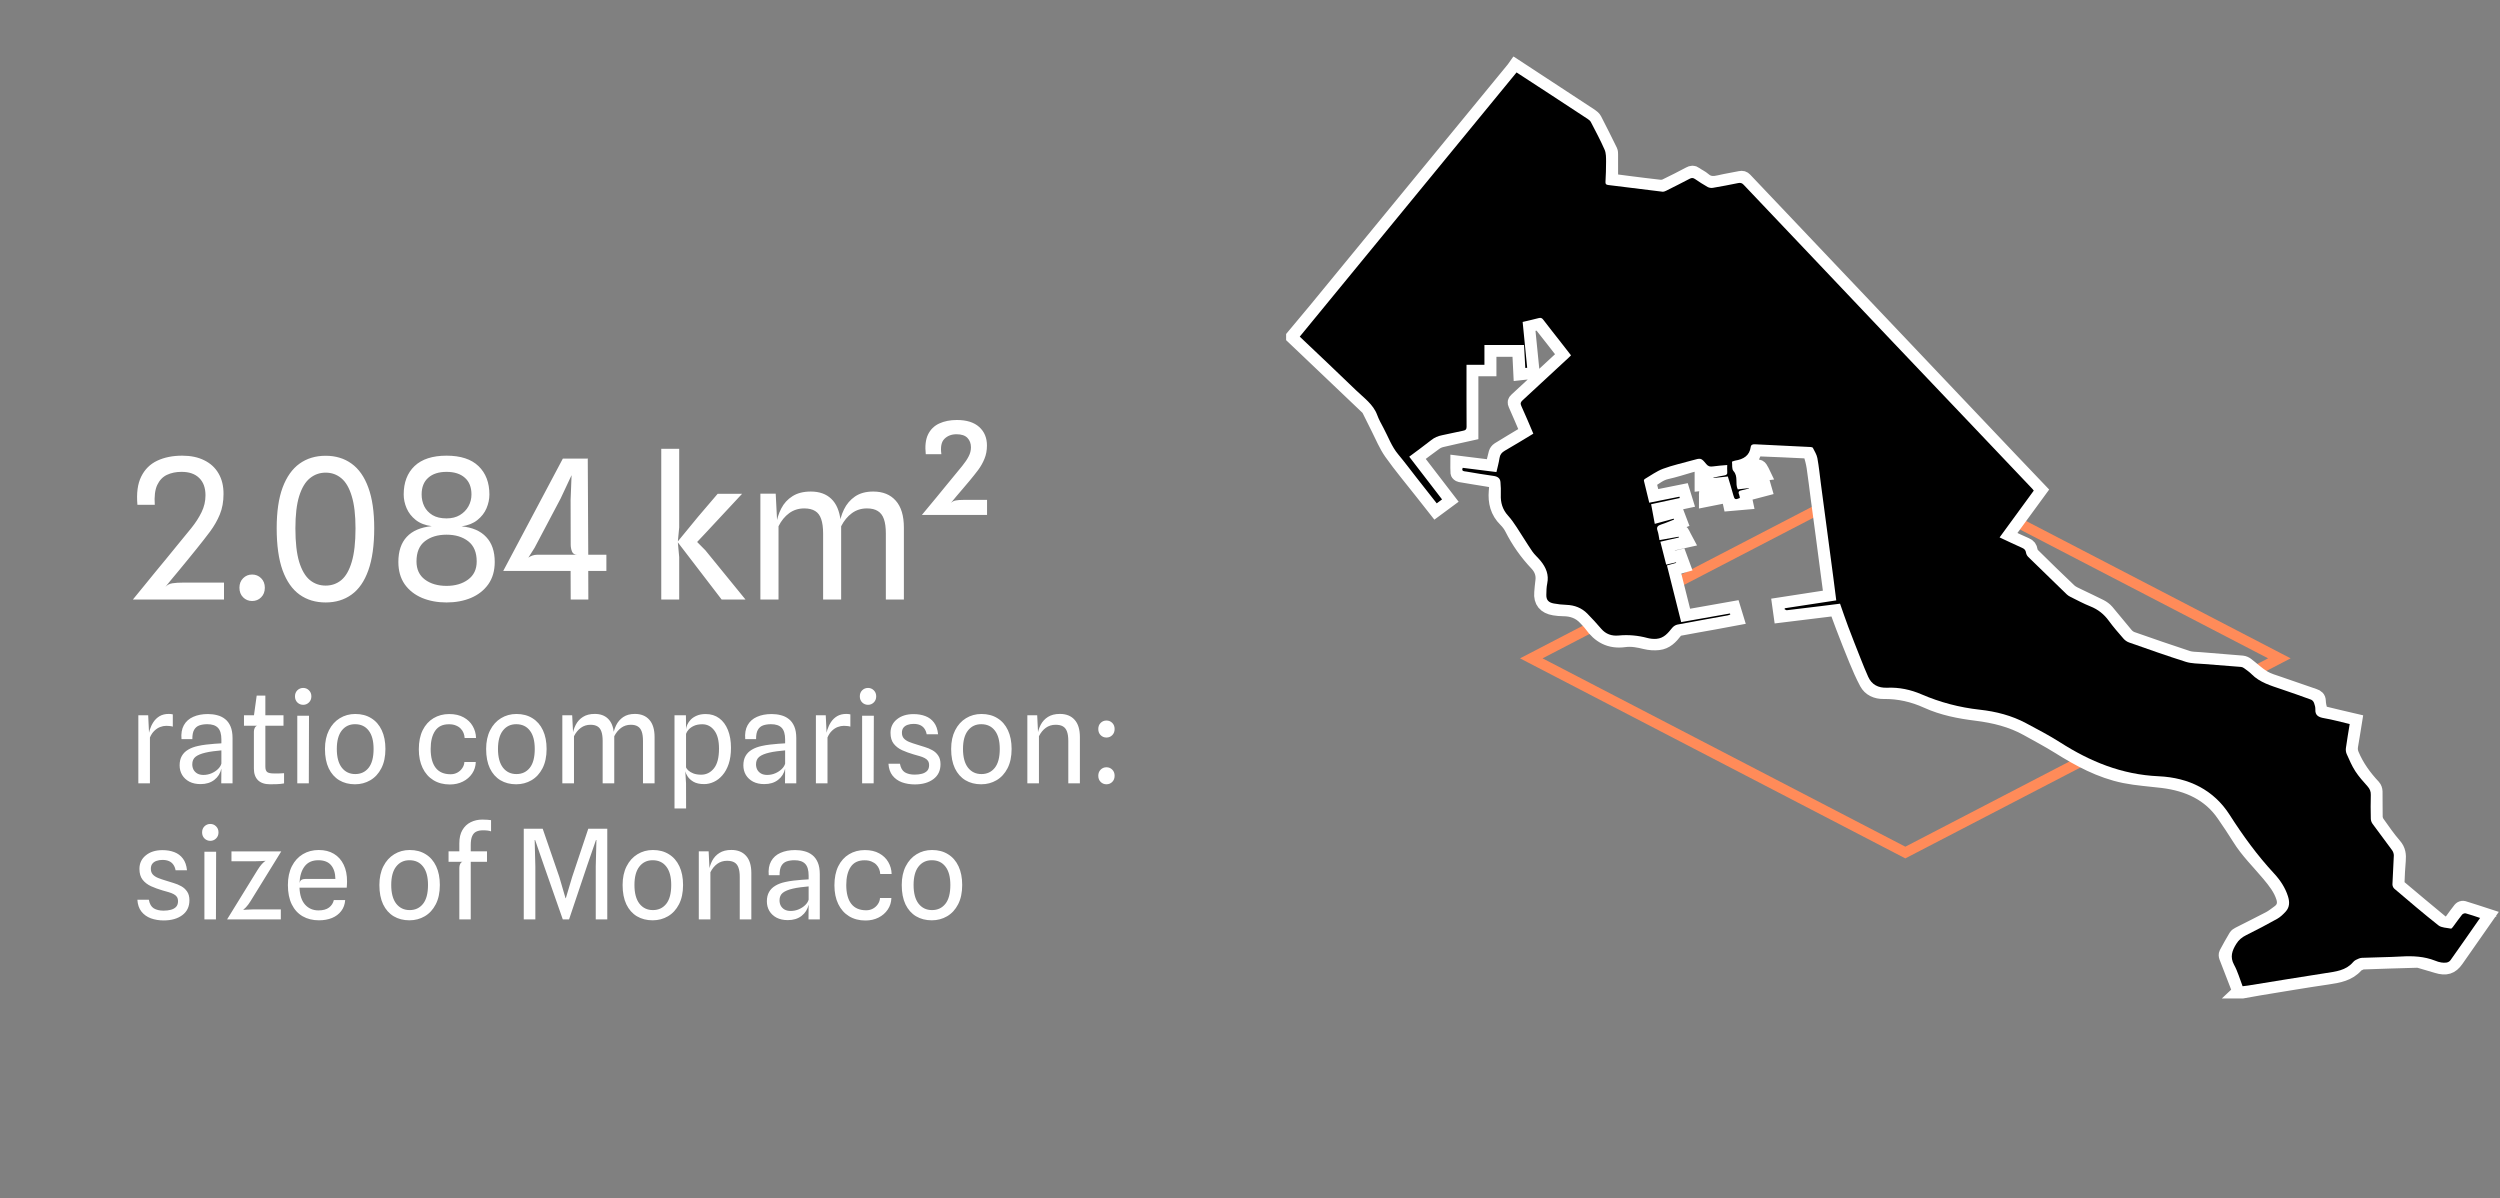 <svg width="722" height="346" viewBox="0 0 722 346" fill="none" xmlns="http://www.w3.org/2000/svg">
<rect x="0" y="0" width="722" height="346" fill="#808080" stroke="none"/>
<path d="M442.237 190.13L550.261 134.045L658.284 190.13L550.261 246.214L442.237 190.13Z" stroke="#FF8B59" stroke-width="3"/>
<mask id="path-2-outside-1_985_3939" maskUnits="userSpaceOnUse" x="370.467" y="16.023" width="352" height="273" fill="black">
<rect fill="white" x="370.467" y="16.023" width="352" height="273"/>
<path d="M646.715 286.348C645.423 283.028 644.122 279.712 642.859 276.386C642.737 276.067 642.709 275.619 642.859 275.334C643.738 273.674 644.665 272.036 645.626 270.414C645.803 270.116 646.17 269.877 646.508 269.705C649.45 268.199 652.425 266.745 655.347 265.207C656.326 264.692 657.187 263.986 658.079 263.34C659.564 262.263 659.842 260.853 659.352 259.255C658.57 256.703 656.898 254.603 655.181 252.548C652.281 249.076 648.988 245.883 646.62 242.04C645.215 239.757 643.687 237.536 642.17 235.314C638.088 229.33 631.928 226.491 624.519 225.574C620.857 225.122 617.138 224.906 613.542 224.178C606.491 222.749 600.397 219.388 594.487 215.703C591.549 213.87 588.457 212.243 585.42 210.544C580.925 208.031 575.953 206.81 570.802 206.168C565.846 205.552 561.013 204.621 556.485 202.562C552.56 200.776 548.408 199.807 543.979 199.868C541.817 199.896 539.966 199.049 538.994 197.241C537.834 195.084 536.876 192.832 535.939 190.582C534.636 187.452 533.423 184.29 532.2 181.132C531.541 179.433 530.941 177.715 530.26 175.86C525.07 176.496 519.718 177.153 514.223 177.828C514.07 176.738 513.929 175.724 513.77 174.569C518.753 173.8 523.672 173.042 528.69 172.268C528.405 170.117 528.131 168.054 527.859 165.99C527.376 162.317 526.899 158.642 526.413 154.969C525.925 151.296 525.423 147.628 524.937 143.955C524.54 140.951 524.195 137.94 523.745 134.944C523.541 133.594 523.17 132.261 522.786 130.941C522.717 130.702 522.22 130.426 521.907 130.412C517.136 130.171 512.363 129.962 507.587 129.782C507.309 129.772 506.806 130.045 506.766 130.246C506.324 132.498 504.853 133.696 502.439 134.069C502.169 134.111 501.973 134.553 501.741 134.809C501.823 134.894 501.904 134.981 501.986 135.066C503.446 134.973 504.908 134.916 506.362 134.776C508.19 134.602 508.188 134.571 508.975 136.043C509.1 136.28 509.206 136.528 509.354 136.836C507.159 137.105 505.03 137.367 502.805 137.64C502.903 138.419 502.989 139.108 503.082 139.842C505.107 139.601 507.06 139.365 509.105 139.122C509.297 139.785 509.489 140.454 509.725 141.273C507.733 141.796 505.787 142.307 503.779 142.834C503.945 143.614 504.102 144.354 504.276 145.179C502.71 145.315 501.191 145.448 499.623 145.584C499.441 144.755 499.278 144.005 499.093 143.148C496.972 143.567 494.883 143.983 492.654 144.425C492.654 143.805 492.685 143.273 492.645 142.746C492.603 142.191 492.848 142.003 493.445 141.915C495.031 141.682 496.601 141.368 498.275 141.068C498.178 140.411 498.088 139.795 497.981 139.069C495.766 139.311 493.63 139.544 491.408 139.787L491.408 137.314C493.288 136.905 495.223 136.485 497.155 136.063C497.144 135.984 497.131 135.905 497.12 135.828C496.007 135.928 494.878 135.954 493.787 136.155C493.098 136.282 492.72 136.13 492.298 135.656C490.629 133.771 490.617 133.793 488.064 134.533C485.833 135.18 483.622 135.905 481.352 136.4C479.468 136.811 478.14 137.961 476.643 138.901C476.484 139.001 476.355 139.303 476.395 139.477C476.702 140.817 477.053 142.148 477.416 143.582C480.325 142.998 483.158 142.428 486.045 141.848C486.368 142.894 486.651 143.821 486.966 144.842C484.11 145.45 481.323 146.046 478.496 146.648C478.69 147.652 478.865 148.536 479.061 149.553C480.833 149.075 482.564 148.607 484.353 148.122C484.694 149.014 485.003 149.831 485.352 150.751C483.609 151.448 481.882 152.138 480.124 152.841C480.21 153.348 480.287 153.804 480.389 154.398C481.915 154.132 483.419 153.927 484.888 153.591C485.542 153.441 485.807 153.579 486.043 154.106C486.343 154.775 486.721 155.411 487.108 156.141C485.126 156.581 483.256 156.996 481.252 157.442C481.597 158.784 481.933 160.092 482.273 161.417C483.342 161.17 484.252 160.959 485.195 160.74C485.528 161.646 485.833 162.467 486.176 163.398C485.191 163.677 484.199 163.959 483.147 164.259C484.298 168.846 485.433 173.383 486.615 178.096C491.3 177.267 495.976 176.44 500.692 175.604C500.994 176.596 501.288 177.552 501.608 178.602C499.417 179.01 497.275 179.419 495.128 179.808C491.72 180.425 488.303 181.01 484.903 181.663C484.508 181.738 484.102 182.091 483.852 182.415C482.613 184.019 481.235 185.51 478.982 185.756C477.743 185.892 476.4 185.802 475.194 185.506C473.219 185.02 471.225 184.617 469.226 184.894C464.81 185.51 461.826 183.7 459.514 180.496C459.01 179.796 458.369 179.18 457.778 178.537C456.125 176.746 453.99 175.969 451.458 175.965C450.581 175.965 449.696 175.876 448.832 175.736C446.129 175.298 444.85 173.699 445.086 171.121C445.188 170.014 445.26 168.901 445.415 167.8C445.68 165.905 445.064 164.237 443.743 162.842C440.81 159.743 438.42 156.346 436.545 152.62C436.105 151.746 435.478 150.907 434.762 150.202C432.35 147.828 431.694 144.996 431.955 141.885C431.964 141.784 431.975 141.684 431.984 141.583C432.187 139.041 432.123 138.962 429.424 138.524C426.831 138.103 424.233 137.701 421.647 137.243C421.355 137.192 420.927 136.846 420.907 136.611C420.823 135.646 420.871 134.671 420.871 133.572C424.282 133.996 427.571 134.403 430.974 134.825C431.283 133.469 431.548 132.123 431.92 130.801C432.032 130.402 432.357 129.96 432.726 129.731C435.155 128.221 437.623 126.763 440.077 125.286C440.377 125.105 440.666 124.905 440.98 124.702C439.838 122.036 438.745 119.407 437.574 116.809C437.309 116.221 437.362 115.888 437.854 115.436C442.166 111.472 446.447 107.474 450.743 103.495C451.078 103.185 451.474 102.93 451.878 102.62C449.477 99.539 447.187 96.581 444.854 93.65C444.699 93.456 444.214 93.356 443.922 93.407C443.065 93.553 442.226 93.796 441.285 94.023C441.731 98.481 442.177 102.922 442.628 107.432C441.386 107.568 440.24 107.693 439.049 107.823C438.937 105.549 438.829 103.333 438.714 101.045L430.168 101.045L430.168 106.664L424.955 106.664L424.955 125.227C422.029 125.88 419.193 126.488 416.374 127.159C415.729 127.313 415.073 127.603 414.55 127.978C412.67 129.322 410.844 130.728 408.94 132.153C412.114 136.282 415.257 140.373 418.428 144.502C417.172 145.43 415.946 146.336 414.616 147.317C413.264 145.6 411.941 143.922 410.62 142.242C407.639 138.445 404.511 134.732 401.732 130.813C400.171 128.612 399.17 126.074 397.944 123.676C397.056 121.943 396.217 120.19 395.34 118.451C395.205 118.183 395.013 117.922 394.79 117.709C388.619 111.824 382.441 105.946 376.263 100.066C375.32 99.17 374.377 98.276 373.432 97.38L373.432 97.177C375.572 94.617 377.73 92.069 379.846 89.493C388.994 78.36 398.13 67.218 407.272 56.079C417.187 44 427.104 31.923 437.017 19.844C437.232 19.583 437.408 19.293 437.598 19.023C444.889 23.799 452.165 28.558 459.425 33.336C459.883 33.638 460.366 34.025 460.6 34.477C462.158 37.479 463.659 40.506 465.148 43.536C465.305 43.854 465.298 44.258 465.301 44.621C465.314 47.081 465.307 49.542 465.307 52.147C466.862 52.352 468.623 52.591 470.385 52.812C473.363 53.187 476.338 53.574 479.32 53.9C479.854 53.959 480.492 53.878 480.963 53.651C483.298 52.524 485.61 51.352 487.89 50.136C488.552 49.783 489.027 49.715 489.65 50.177C490.447 50.769 491.421 51.174 492.15 51.823C493.487 53.01 494.933 52.966 496.577 52.575C498.556 52.104 500.583 51.804 502.578 51.385C503.188 51.257 503.585 51.367 503.998 51.804C508.067 56.112 512.157 60.401 516.237 64.698C520.582 69.275 524.92 73.858 529.264 78.435C535.371 84.869 541.483 91.299 547.59 97.733C552.852 103.276 558.108 108.824 563.37 114.37C569.234 120.553 575.096 126.735 580.963 132.913C583.688 135.784 586.425 138.642 589.199 141.551C586.001 145.927 582.84 150.255 579.595 154.694C581.466 155.571 583.28 156.486 585.157 157.272C586.01 157.629 586.339 158.125 586.462 158.924C586.533 159.382 586.772 159.895 587.112 160.232C590.619 163.69 594.133 167.142 597.72 170.531C598.41 171.181 599.399 171.583 600.294 172.025C602.39 173.06 604.532 174.019 606.611 175.081C607.32 175.444 608.009 175.943 608.508 176.525C610.414 178.748 612.212 181.051 614.116 183.277C614.54 183.771 615.167 184.221 615.804 184.444C621.133 186.315 626.472 188.166 631.848 189.925C632.921 190.276 634.156 190.235 635.32 190.331C639.415 190.669 643.513 190.975 647.605 191.336C648.067 191.377 648.568 191.62 648.933 191.898C650.545 193.124 652.003 194.551 653.735 195.605C655.104 196.44 656.774 196.876 658.336 197.429C661.68 198.611 665.037 199.766 668.401 200.902C669.209 201.173 669.664 201.546 669.695 202.412C669.728 203.312 669.909 204.222 670.159 205.095C670.254 205.426 670.665 205.837 671.016 205.925C674.046 206.683 677.095 207.378 680.211 208.108C679.816 210.55 679.447 212.972 679.021 215.387C678.866 216.268 678.945 217.049 679.31 217.914C680.754 221.354 682.923 224.354 685.528 227.129C685.87 227.494 686.069 228.086 686.078 228.576C686.128 231.007 686.056 233.437 686.117 235.868C686.133 236.462 686.356 237.128 686.709 237.625C688.278 239.822 689.802 242.062 691.588 244.103C692.803 245.49 692.923 246.919 692.792 248.526C692.62 250.645 692.479 252.765 692.426 254.887C692.415 255.341 692.706 255.933 693.075 256.247C696.991 259.565 700.947 262.845 704.903 266.123C706.012 267.043 707.233 266.877 708.064 265.744C708.861 264.655 709.638 263.551 710.487 262.495C710.661 262.278 711.174 262.083 711.43 262.16C713.775 262.872 716.097 263.646 718.467 264.416C715.445 268.742 712.47 273.009 709.486 277.271C708.004 279.388 706.407 279.872 703.774 279.057C702.179 278.565 700.576 278.101 698.97 277.638C698.661 277.549 698.327 277.476 698.009 277.486C692.828 277.632 687.646 277.778 682.464 277.977C681.938 277.997 681.422 278.34 680.914 278.559C680.754 278.628 680.622 278.765 680.507 278.897C678.367 281.348 675.345 281.885 672.18 282.345C665.567 283.304 658.985 284.437 652.392 285.509C650.784 285.771 649.182 286.079 647.579 286.365L646.695 286.365L646.715 286.348ZM716.243 265.111C714.761 264.625 713.431 264.145 712.066 263.774C711.779 263.695 711.229 263.915 711.034 264.157C710.12 265.296 709.296 266.494 708.424 267.659C708.265 267.872 707.986 268.223 707.838 268.192C706.608 267.943 705.091 267.943 704.227 267.264C699.876 263.838 695.686 260.24 691.478 256.667C691.14 256.381 690.908 255.811 690.924 255.382C691.021 252.617 691.228 249.856 691.323 247.093C691.341 246.574 691.129 245.97 690.813 245.532C688.964 242.978 687.036 240.475 685.183 237.925C684.88 237.509 684.688 236.944 684.677 236.445C684.624 234.151 684.607 231.854 684.675 229.56C684.704 228.587 684.399 227.847 683.732 227.099C682.48 225.696 681.203 224.281 680.2 222.726C679.197 221.17 678.473 219.455 677.717 217.777C677.481 217.254 677.41 216.603 677.488 216.035C677.801 213.739 678.201 211.452 678.579 209.107C676.061 208.517 673.675 207.842 671.237 207.427C669.567 207.143 668.582 206.606 668.661 204.905C668.69 204.283 668.518 203.626 668.29 203.03C668.149 202.657 667.809 202.207 667.436 202.069C664.613 201.029 661.768 200.04 658.914 199.071C655.789 198.009 652.593 197.093 650.247 194.709C649.611 194.062 648.829 193.535 648.087 192.984C647.846 192.806 647.53 192.639 647.232 192.615C643.685 192.321 640.131 192.076 636.584 191.776C634.799 191.626 632.917 191.666 631.26 191.141C625.747 189.402 620.309 187.462 614.86 185.551C614.253 185.338 613.659 184.908 613.25 184.44C611.781 182.756 610.306 181.065 609.001 179.275C607.633 177.398 605.933 176.02 603.658 175.114C601.676 174.325 599.805 173.302 597.899 172.361C597.519 172.175 597.151 171.933 596.855 171.648C593.131 168.052 589.415 164.45 585.725 160.823C585.404 160.509 585.166 160.037 585.1 159.609C584.994 158.942 584.702 158.547 584.026 158.249C581.85 157.284 579.71 156.255 577.47 155.209C580.795 150.656 584.059 146.186 587.341 141.692C587.193 141.506 587.079 141.336 586.939 141.188C581.338 135.287 575.739 129.386 570.133 123.49C562.424 115.382 554.707 107.282 547.005 99.17C539.277 91.031 531.566 82.879 523.842 74.738C517.083 67.615 510.304 60.508 503.563 53.371C503.082 52.862 502.662 52.735 501.971 52.877C499.536 53.375 497.096 53.843 494.644 54.257C494.174 54.336 493.562 54.235 493.153 54.006C491.903 53.302 490.695 52.526 489.522 51.717C488.972 51.338 488.552 51.322 487.958 51.634C485.696 52.824 483.41 53.971 481.122 55.114C480.819 55.264 480.433 55.408 480.11 55.37C474.873 54.739 469.641 54.073 464.404 53.432C463.799 53.357 463.626 53.104 463.651 52.562C463.741 50.606 463.841 48.65 463.823 46.694C463.812 45.539 463.852 44.286 463.401 43.248C462.222 40.534 460.799 37.907 459.436 35.262C459.26 34.921 458.906 34.621 458.564 34.394C454.778 31.895 450.981 29.41 447.184 26.927C444.138 24.936 441.088 22.954 437.969 20.923C417.072 46.388 396.226 71.795 375.358 97.226C380.824 102.425 386.253 107.513 391.581 112.688C393.851 114.893 396.597 116.766 397.719 119.841C398.194 121.145 398.885 122.387 399.552 123.624C400.928 126.18 401.867 128.932 403.804 131.241C405.618 133.404 407.29 135.664 409.028 137.88C410.976 140.363 412.929 142.842 414.916 145.371C415.453 144.972 415.928 144.621 416.454 144.232C413.273 140.095 410.128 136.007 406.972 131.9C409.16 130.258 411.296 128.713 413.355 127.088C414.28 126.356 415.285 125.93 416.458 125.697C418.501 125.294 420.52 124.795 422.563 124.396C423.314 124.25 423.542 123.968 423.537 123.253C423.5 117.717 423.517 112.181 423.517 106.645C423.517 106.254 423.517 105.865 423.517 105.356L428.693 105.356L428.693 99.632L440.132 99.632C440.255 101.876 440.377 104.073 440.496 106.27C440.677 106.256 440.858 106.242 441.037 106.226C440.602 101.823 440.167 97.42 439.728 92.985C441.322 92.606 442.853 92.272 444.362 91.868C445.006 91.696 445.329 91.866 445.7 92.357C447.206 94.351 448.772 96.305 450.314 98.278C451.443 99.721 452.565 101.168 453.698 102.628C453.398 102.924 453.181 103.149 452.951 103.362C448.554 107.44 444.163 111.524 439.741 115.582C439.182 116.095 438.994 116.484 439.334 117.224C440.545 119.855 441.645 122.527 442.813 125.249C440.063 126.901 437.358 128.576 434.592 130.163C433.673 130.69 433.194 131.302 433.048 132.291C432.849 133.639 432.47 134.965 432.16 136.335C428.812 135.915 425.622 135.516 422.424 135.115C421.954 136.187 422.91 136.098 423.433 136.189C426.062 136.645 428.697 137.079 431.343 137.452C432.527 137.618 433.238 138.147 433.322 139.23C433.417 140.434 433.475 141.65 433.426 142.854C433.331 145.134 433.903 147.163 435.537 148.953C436.474 149.979 437.256 151.134 438.016 152.284C439.533 154.58 440.936 156.942 442.491 159.218C443.169 160.209 444.138 161.028 444.912 161.971C446.491 163.9 447.352 166.002 446.833 168.49C446.606 169.574 446.59 170.701 446.568 171.812C446.542 173.261 447.171 174.003 448.742 174.293C449.925 174.51 451.14 174.648 452.346 174.686C454.758 174.763 456.788 175.584 458.392 177.2C459.801 178.619 461.139 180.102 462.436 181.608C463.746 183.129 465.431 183.735 467.474 183.538C470.29 183.267 473.034 183.528 475.752 184.252C476.576 184.471 477.493 184.57 478.346 184.503C480.561 184.327 481.718 182.802 482.922 181.325C483.271 180.897 483.876 180.49 484.433 180.384C489.279 179.458 494.14 178.602 498.998 177.719C499.24 177.674 499.466 177.556 499.698 177.471L499.607 177.177C494.931 178.004 490.257 178.831 485.513 179.669C484.126 174.149 482.768 168.731 481.405 163.302C482.392 163.029 483.229 162.798 484.066 162.567C484.049 162.512 484.033 162.459 484.015 162.404C483.108 162.619 482.202 162.834 481.186 163.073C480.614 160.829 480.062 158.659 479.501 156.455C481.398 156.021 483.125 155.628 484.853 155.233C484.833 155.158 484.811 155.081 484.791 155.006C482.951 155.332 481.111 155.657 479.245 155.987C479.046 154.982 478.977 154.094 478.681 153.277C478.295 152.205 478.763 151.783 479.801 151.455C481.051 151.061 482.248 150.522 483.468 150.048C483.432 149.965 483.395 149.88 483.359 149.796C481.562 150.289 479.761 150.782 477.888 151.294C477.528 149.359 477.186 147.516 476.833 145.621C479.66 145.011 482.383 144.423 485.104 143.835C485.071 143.705 485.038 143.578 485.007 143.448C482.145 144.019 479.282 144.589 476.291 145.187C475.768 143.046 475.247 140.957 474.756 138.861C474.721 138.709 474.845 138.433 474.988 138.348C476.738 137.324 478.396 136.086 480.291 135.38C483.033 134.361 485.948 133.736 488.786 132.934C491.214 132.249 491.26 132.208 492.758 134.028C493.321 134.711 493.86 134.831 494.71 134.703C496.031 134.505 497.374 134.436 498.808 134.302C498.808 135.046 498.759 135.684 498.821 136.315C498.885 136.959 498.613 137.213 497.937 137.316C496.895 137.478 495.865 137.726 494.832 137.936C494.838 137.973 494.845 138.011 494.852 138.048C496.29 137.896 497.727 137.744 498.989 137.612C499.559 139.532 500.113 141.269 500.581 143.024C500.913 144.275 501.127 144.403 502.461 143.819C502.395 143.492 502.386 143.142 502.247 142.84C501.902 142.084 502.163 141.731 503.017 141.587C503.718 141.469 504.398 141.244 505.087 141.066C505.08 141.034 505.072 141.001 505.065 140.969C503.958 141.096 502.85 141.222 501.853 141.338C501.008 139.582 502.072 137.661 500.619 136.043C500.078 135.439 500.31 134.249 500.19 133.333C500.557 133.207 500.822 133.072 501.102 133.027C503.556 132.646 505.253 131.545 505.591 129.119C505.683 128.452 506.121 128.278 506.823 128.314C512.182 128.59 517.542 128.835 522.901 129.103C523.128 129.115 523.479 129.202 523.55 129.348C524.029 130.319 524.659 131.284 524.847 132.309C525.302 134.797 525.54 137.316 525.874 139.821C526.508 144.603 527.144 149.385 527.78 154.167C528.334 158.346 528.893 162.524 529.443 166.704C529.732 168.901 530.006 171.102 530.3 173.397C525.293 174.161 520.385 174.911 515.477 175.661C515.433 175.744 515.389 175.829 515.345 175.913C515.57 176.026 515.813 176.261 516.02 176.237C519.371 175.852 522.717 175.436 526.064 175.023C527.946 174.79 529.825 174.548 531.396 174.35C532.213 176.667 532.94 178.844 533.75 180.992C534.923 184.102 536.145 187.197 537.373 190.29C538.062 192.027 538.762 193.762 539.526 195.471C540.522 197.695 542.4 198.731 544.999 198.619C548.491 198.469 551.802 199.183 554.926 200.529C560.284 202.839 565.861 204.317 571.754 204.966C576.437 205.481 580.976 206.652 585.097 208.854C588.426 210.633 591.794 212.383 594.953 214.399C603.545 219.885 612.683 223.708 623.393 224.188C632.195 224.581 639.34 228.179 643.917 235.339C647.733 241.31 651.89 247.041 656.789 252.323C658.548 254.216 659.961 256.375 660.739 258.811C661.247 260.401 661.306 261.969 660.065 263.307C659.358 264.069 658.572 264.844 657.653 265.357C654.711 267.003 651.718 268.58 648.685 270.078C647.437 270.696 646.519 271.478 645.821 272.605C644.621 274.541 643.95 276.373 645.18 278.617C646.254 280.578 646.85 282.761 647.65 284.83C648.23 284.759 648.703 284.717 649.169 284.642C656.641 283.44 664.107 282.193 671.59 281.046C674.537 280.594 677.485 280.288 679.511 277.92C679.734 277.659 680.01 277.393 680.324 277.245C680.883 276.984 681.483 276.655 682.082 276.629C685.901 276.465 689.731 276.455 693.545 276.236C696.889 276.043 700.134 276.217 703.251 277.446C703.821 277.671 704.419 277.886 705.029 277.969C706.009 278.105 707.096 278.147 707.708 277.288C710.56 273.282 713.351 269.242 716.232 265.117L716.243 265.111Z"/>
</mask>
<path d="M646.715 286.348C645.423 283.028 644.122 279.712 642.859 276.386C642.737 276.067 642.709 275.619 642.859 275.334C643.738 273.674 644.665 272.036 645.626 270.414C645.803 270.116 646.17 269.877 646.508 269.705C649.45 268.199 652.425 266.745 655.347 265.207C656.326 264.692 657.187 263.986 658.079 263.34C659.564 262.263 659.842 260.853 659.352 259.255C658.57 256.703 656.898 254.603 655.181 252.548C652.281 249.076 648.988 245.883 646.62 242.04C645.215 239.757 643.687 237.536 642.17 235.314C638.088 229.33 631.928 226.491 624.519 225.574C620.857 225.122 617.138 224.906 613.542 224.178C606.491 222.749 600.397 219.388 594.487 215.703C591.549 213.87 588.457 212.243 585.42 210.544C580.925 208.031 575.953 206.81 570.802 206.168C565.846 205.552 561.013 204.621 556.485 202.562C552.56 200.776 548.408 199.807 543.979 199.868C541.817 199.896 539.966 199.049 538.994 197.241C537.834 195.084 536.876 192.832 535.939 190.582C534.636 187.452 533.423 184.29 532.2 181.132C531.541 179.433 530.941 177.715 530.26 175.86C525.07 176.496 519.718 177.153 514.223 177.828C514.07 176.738 513.929 175.724 513.77 174.569C518.753 173.8 523.672 173.042 528.69 172.268C528.405 170.117 528.131 168.054 527.859 165.99C527.376 162.317 526.899 158.642 526.413 154.969C525.925 151.296 525.423 147.628 524.937 143.955C524.54 140.951 524.195 137.94 523.745 134.944C523.541 133.594 523.17 132.261 522.786 130.941C522.717 130.702 522.22 130.426 521.907 130.412C517.136 130.171 512.363 129.962 507.587 129.782C507.309 129.772 506.806 130.045 506.766 130.246C506.324 132.498 504.853 133.696 502.439 134.069C502.169 134.111 501.973 134.553 501.741 134.809C501.823 134.894 501.904 134.981 501.986 135.066C503.446 134.973 504.908 134.916 506.362 134.776C508.19 134.602 508.188 134.571 508.975 136.043C509.1 136.28 509.206 136.528 509.354 136.836C507.159 137.105 505.03 137.367 502.805 137.64C502.903 138.419 502.989 139.108 503.082 139.842C505.107 139.601 507.06 139.365 509.105 139.122C509.297 139.785 509.489 140.454 509.725 141.273C507.733 141.796 505.787 142.307 503.779 142.834C503.945 143.614 504.102 144.354 504.276 145.179C502.71 145.315 501.191 145.448 499.623 145.584C499.441 144.755 499.278 144.005 499.093 143.148C496.972 143.567 494.883 143.983 492.654 144.425C492.654 143.805 492.685 143.273 492.645 142.746C492.603 142.191 492.848 142.003 493.445 141.915C495.031 141.682 496.601 141.368 498.275 141.068C498.178 140.411 498.088 139.795 497.981 139.069C495.766 139.311 493.63 139.544 491.408 139.787L491.408 137.314C493.288 136.905 495.223 136.485 497.155 136.063C497.144 135.984 497.131 135.905 497.12 135.828C496.007 135.928 494.878 135.954 493.787 136.155C493.098 136.282 492.72 136.13 492.298 135.656C490.629 133.771 490.617 133.793 488.064 134.533C485.833 135.18 483.622 135.905 481.352 136.4C479.468 136.811 478.14 137.961 476.643 138.901C476.484 139.001 476.355 139.303 476.395 139.477C476.702 140.817 477.053 142.148 477.416 143.582C480.325 142.998 483.158 142.428 486.045 141.848C486.368 142.894 486.651 143.821 486.966 144.842C484.11 145.45 481.323 146.046 478.496 146.648C478.69 147.652 478.865 148.536 479.061 149.553C480.833 149.075 482.564 148.607 484.353 148.122C484.694 149.014 485.003 149.831 485.352 150.751C483.609 151.448 481.882 152.138 480.124 152.841C480.21 153.348 480.287 153.804 480.389 154.398C481.915 154.132 483.419 153.927 484.888 153.591C485.542 153.441 485.807 153.579 486.043 154.106C486.343 154.775 486.721 155.411 487.108 156.141C485.126 156.581 483.256 156.996 481.252 157.442C481.597 158.784 481.933 160.092 482.273 161.417C483.342 161.17 484.252 160.959 485.195 160.74C485.528 161.646 485.833 162.467 486.176 163.398C485.191 163.677 484.199 163.959 483.147 164.259C484.298 168.846 485.433 173.383 486.615 178.096C491.3 177.267 495.976 176.44 500.692 175.604C500.994 176.596 501.288 177.552 501.608 178.602C499.417 179.01 497.275 179.419 495.128 179.808C491.72 180.425 488.303 181.01 484.903 181.663C484.508 181.738 484.102 182.091 483.852 182.415C482.613 184.019 481.235 185.51 478.982 185.756C477.743 185.892 476.4 185.802 475.194 185.506C473.219 185.02 471.225 184.617 469.226 184.894C464.81 185.51 461.826 183.7 459.514 180.496C459.01 179.796 458.369 179.18 457.778 178.537C456.125 176.746 453.99 175.969 451.458 175.965C450.581 175.965 449.696 175.876 448.832 175.736C446.129 175.298 444.85 173.699 445.086 171.121C445.188 170.014 445.26 168.901 445.415 167.8C445.68 165.905 445.064 164.237 443.743 162.842C440.81 159.743 438.42 156.346 436.545 152.62C436.105 151.746 435.478 150.907 434.762 150.202C432.35 147.828 431.694 144.996 431.955 141.885C431.964 141.784 431.975 141.684 431.984 141.583C432.187 139.041 432.123 138.962 429.424 138.524C426.831 138.103 424.233 137.701 421.647 137.243C421.355 137.192 420.927 136.846 420.907 136.611C420.823 135.646 420.871 134.671 420.871 133.572C424.282 133.996 427.571 134.403 430.974 134.825C431.283 133.469 431.548 132.123 431.92 130.801C432.032 130.402 432.357 129.96 432.726 129.731C435.155 128.221 437.623 126.763 440.077 125.286C440.377 125.105 440.666 124.905 440.98 124.702C439.838 122.036 438.745 119.407 437.574 116.809C437.309 116.221 437.362 115.888 437.854 115.436C442.166 111.472 446.447 107.474 450.743 103.495C451.078 103.185 451.474 102.93 451.878 102.62C449.477 99.539 447.187 96.581 444.854 93.65C444.699 93.456 444.214 93.356 443.922 93.407C443.065 93.553 442.226 93.796 441.285 94.023C441.731 98.481 442.177 102.922 442.628 107.432C441.386 107.568 440.24 107.693 439.049 107.823C438.937 105.549 438.829 103.333 438.714 101.045L430.168 101.045L430.168 106.664L424.955 106.664L424.955 125.227C422.029 125.88 419.193 126.488 416.374 127.159C415.729 127.313 415.073 127.603 414.55 127.978C412.67 129.322 410.844 130.728 408.94 132.153C412.114 136.282 415.257 140.373 418.428 144.502C417.172 145.43 415.946 146.336 414.616 147.317C413.264 145.6 411.941 143.922 410.62 142.242C407.639 138.445 404.511 134.732 401.732 130.813C400.171 128.612 399.17 126.074 397.944 123.676C397.056 121.943 396.217 120.19 395.34 118.451C395.205 118.183 395.013 117.922 394.79 117.709C388.619 111.824 382.441 105.946 376.263 100.066C375.32 99.17 374.377 98.276 373.432 97.38L373.432 97.177C375.572 94.617 377.73 92.069 379.846 89.493C388.994 78.36 398.13 67.218 407.272 56.079C417.187 44 427.104 31.923 437.017 19.844C437.232 19.583 437.408 19.293 437.598 19.023C444.889 23.799 452.165 28.558 459.425 33.336C459.883 33.638 460.366 34.025 460.6 34.477C462.158 37.479 463.659 40.506 465.148 43.536C465.305 43.854 465.298 44.258 465.301 44.621C465.314 47.081 465.307 49.542 465.307 52.147C466.862 52.352 468.623 52.591 470.385 52.812C473.363 53.187 476.338 53.574 479.32 53.9C479.854 53.959 480.492 53.878 480.963 53.651C483.298 52.524 485.61 51.352 487.89 50.136C488.552 49.783 489.027 49.715 489.65 50.177C490.447 50.769 491.421 51.174 492.15 51.823C493.487 53.01 494.933 52.966 496.577 52.575C498.556 52.104 500.583 51.804 502.578 51.385C503.188 51.257 503.585 51.367 503.998 51.804C508.067 56.112 512.157 60.401 516.237 64.698C520.582 69.275 524.92 73.858 529.264 78.435C535.371 84.869 541.483 91.299 547.59 97.733C552.852 103.276 558.108 108.824 563.37 114.37C569.234 120.553 575.096 126.735 580.963 132.913C583.688 135.784 586.425 138.642 589.199 141.551C586.001 145.927 582.84 150.255 579.595 154.694C581.466 155.571 583.28 156.486 585.157 157.272C586.01 157.629 586.339 158.125 586.462 158.924C586.533 159.382 586.772 159.895 587.112 160.232C590.619 163.69 594.133 167.142 597.72 170.531C598.41 171.181 599.399 171.583 600.294 172.025C602.39 173.06 604.532 174.019 606.611 175.081C607.32 175.444 608.009 175.943 608.508 176.525C610.414 178.748 612.212 181.051 614.116 183.277C614.54 183.771 615.167 184.221 615.804 184.444C621.133 186.315 626.472 188.166 631.848 189.925C632.921 190.276 634.156 190.235 635.32 190.331C639.415 190.669 643.513 190.975 647.605 191.336C648.067 191.377 648.568 191.62 648.933 191.898C650.545 193.124 652.003 194.551 653.735 195.605C655.104 196.44 656.774 196.876 658.336 197.429C661.68 198.611 665.037 199.766 668.401 200.902C669.209 201.173 669.664 201.546 669.695 202.412C669.728 203.312 669.909 204.222 670.159 205.095C670.254 205.426 670.665 205.837 671.016 205.925C674.046 206.683 677.095 207.378 680.211 208.108C679.816 210.55 679.447 212.972 679.021 215.387C678.866 216.268 678.945 217.049 679.31 217.914C680.754 221.354 682.923 224.354 685.528 227.129C685.87 227.494 686.069 228.086 686.078 228.576C686.128 231.007 686.056 233.437 686.117 235.868C686.133 236.462 686.356 237.128 686.709 237.625C688.278 239.822 689.802 242.062 691.588 244.103C692.803 245.49 692.923 246.919 692.792 248.526C692.62 250.645 692.479 252.765 692.426 254.887C692.415 255.341 692.706 255.933 693.075 256.247C696.991 259.565 700.947 262.845 704.903 266.123C706.012 267.043 707.233 266.877 708.064 265.744C708.861 264.655 709.638 263.551 710.487 262.495C710.661 262.278 711.174 262.083 711.43 262.16C713.775 262.872 716.097 263.646 718.467 264.416C715.445 268.742 712.47 273.009 709.486 277.271C708.004 279.388 706.407 279.872 703.774 279.057C702.179 278.565 700.576 278.101 698.97 277.638C698.661 277.549 698.327 277.476 698.009 277.486C692.828 277.632 687.646 277.778 682.464 277.977C681.938 277.997 681.422 278.34 680.914 278.559C680.754 278.628 680.622 278.765 680.507 278.897C678.367 281.348 675.345 281.885 672.18 282.345C665.567 283.304 658.985 284.437 652.392 285.509C650.784 285.771 649.182 286.079 647.579 286.365L646.695 286.365L646.715 286.348ZM716.243 265.111C714.761 264.625 713.431 264.145 712.066 263.774C711.779 263.695 711.229 263.915 711.034 264.157C710.12 265.296 709.296 266.494 708.424 267.659C708.265 267.872 707.986 268.223 707.838 268.192C706.608 267.943 705.091 267.943 704.227 267.264C699.876 263.838 695.686 260.24 691.478 256.667C691.14 256.381 690.908 255.811 690.924 255.382C691.021 252.617 691.228 249.856 691.323 247.093C691.341 246.574 691.129 245.97 690.813 245.532C688.964 242.978 687.036 240.475 685.183 237.925C684.88 237.509 684.688 236.944 684.677 236.445C684.624 234.151 684.607 231.854 684.675 229.56C684.704 228.587 684.399 227.847 683.732 227.099C682.48 225.696 681.203 224.281 680.2 222.726C679.197 221.17 678.473 219.455 677.717 217.777C677.481 217.254 677.41 216.603 677.488 216.035C677.801 213.739 678.201 211.452 678.579 209.107C676.061 208.517 673.675 207.842 671.237 207.427C669.567 207.143 668.582 206.606 668.661 204.905C668.69 204.283 668.518 203.626 668.29 203.03C668.149 202.657 667.809 202.207 667.436 202.069C664.613 201.029 661.768 200.04 658.914 199.071C655.789 198.009 652.593 197.093 650.247 194.709C649.611 194.062 648.829 193.535 648.087 192.984C647.846 192.806 647.53 192.639 647.232 192.615C643.685 192.321 640.131 192.076 636.584 191.776C634.799 191.626 632.917 191.666 631.26 191.141C625.747 189.402 620.309 187.462 614.86 185.551C614.253 185.338 613.659 184.908 613.25 184.44C611.781 182.756 610.306 181.065 609.001 179.275C607.633 177.398 605.933 176.02 603.658 175.114C601.676 174.325 599.805 173.302 597.899 172.361C597.519 172.175 597.151 171.933 596.855 171.648C593.131 168.052 589.415 164.45 585.725 160.823C585.404 160.509 585.166 160.037 585.1 159.609C584.994 158.942 584.702 158.547 584.026 158.249C581.85 157.284 579.71 156.255 577.47 155.209C580.795 150.656 584.059 146.186 587.341 141.692C587.193 141.506 587.079 141.336 586.939 141.188C581.338 135.287 575.739 129.386 570.133 123.49C562.424 115.382 554.707 107.282 547.005 99.17C539.277 91.031 531.566 82.879 523.842 74.738C517.083 67.615 510.304 60.508 503.563 53.371C503.082 52.862 502.662 52.735 501.971 52.877C499.536 53.375 497.096 53.843 494.644 54.257C494.174 54.336 493.562 54.235 493.153 54.006C491.903 53.302 490.695 52.526 489.522 51.717C488.972 51.338 488.552 51.322 487.958 51.634C485.696 52.824 483.41 53.971 481.122 55.114C480.819 55.264 480.433 55.408 480.11 55.37C474.873 54.739 469.641 54.073 464.404 53.432C463.799 53.357 463.626 53.104 463.651 52.562C463.741 50.606 463.841 48.65 463.823 46.694C463.812 45.539 463.852 44.286 463.401 43.248C462.222 40.534 460.799 37.907 459.436 35.262C459.26 34.921 458.906 34.621 458.564 34.394C454.778 31.895 450.981 29.41 447.184 26.927C444.138 24.936 441.088 22.954 437.969 20.923C417.072 46.388 396.226 71.795 375.358 97.226C380.824 102.425 386.253 107.513 391.581 112.688C393.851 114.893 396.597 116.766 397.719 119.841C398.194 121.145 398.885 122.387 399.552 123.624C400.928 126.18 401.867 128.932 403.804 131.241C405.618 133.404 407.29 135.664 409.028 137.88C410.976 140.363 412.929 142.842 414.916 145.371C415.453 144.972 415.928 144.621 416.454 144.232C413.273 140.095 410.128 136.007 406.972 131.9C409.16 130.258 411.296 128.713 413.355 127.088C414.28 126.356 415.285 125.93 416.458 125.697C418.501 125.294 420.52 124.795 422.563 124.396C423.314 124.25 423.542 123.968 423.537 123.253C423.5 117.717 423.517 112.181 423.517 106.645C423.517 106.254 423.517 105.865 423.517 105.356L428.693 105.356L428.693 99.632L440.132 99.632C440.255 101.876 440.377 104.073 440.496 106.27C440.677 106.256 440.858 106.242 441.037 106.226C440.602 101.823 440.167 97.42 439.728 92.985C441.322 92.606 442.853 92.272 444.362 91.868C445.006 91.696 445.329 91.866 445.7 92.357C447.206 94.351 448.772 96.305 450.314 98.278C451.443 99.721 452.565 101.168 453.698 102.628C453.398 102.924 453.181 103.149 452.951 103.362C448.554 107.44 444.163 111.524 439.741 115.582C439.182 116.095 438.994 116.484 439.334 117.224C440.545 119.855 441.645 122.527 442.813 125.249C440.063 126.901 437.358 128.576 434.592 130.163C433.673 130.69 433.194 131.302 433.048 132.291C432.849 133.639 432.47 134.965 432.16 136.335C428.812 135.915 425.622 135.516 422.424 135.115C421.954 136.187 422.91 136.098 423.433 136.189C426.062 136.645 428.697 137.079 431.343 137.452C432.527 137.618 433.238 138.147 433.322 139.23C433.417 140.434 433.475 141.65 433.426 142.854C433.331 145.134 433.903 147.163 435.537 148.953C436.474 149.979 437.256 151.134 438.016 152.284C439.533 154.58 440.936 156.942 442.491 159.218C443.169 160.209 444.138 161.028 444.912 161.971C446.491 163.9 447.352 166.002 446.833 168.49C446.606 169.574 446.59 170.701 446.568 171.812C446.542 173.261 447.171 174.003 448.742 174.293C449.925 174.51 451.14 174.648 452.346 174.686C454.758 174.763 456.788 175.584 458.392 177.2C459.801 178.619 461.139 180.102 462.436 181.608C463.746 183.129 465.431 183.735 467.474 183.538C470.29 183.267 473.034 183.528 475.752 184.252C476.576 184.471 477.493 184.57 478.346 184.503C480.561 184.327 481.718 182.802 482.922 181.325C483.271 180.897 483.876 180.49 484.433 180.384C489.279 179.458 494.14 178.602 498.998 177.719C499.24 177.674 499.466 177.556 499.698 177.471L499.607 177.177C494.931 178.004 490.257 178.831 485.513 179.669C484.126 174.149 482.768 168.731 481.405 163.302C482.392 163.029 483.229 162.798 484.066 162.567C484.049 162.512 484.033 162.459 484.015 162.404C483.108 162.619 482.202 162.834 481.186 163.073C480.614 160.829 480.062 158.659 479.501 156.455C481.398 156.021 483.125 155.628 484.853 155.233C484.833 155.158 484.811 155.081 484.791 155.006C482.951 155.332 481.111 155.657 479.245 155.987C479.046 154.982 478.977 154.094 478.681 153.277C478.295 152.205 478.763 151.783 479.801 151.455C481.051 151.061 482.248 150.522 483.468 150.048C483.432 149.965 483.395 149.88 483.359 149.796C481.562 150.289 479.761 150.782 477.888 151.294C477.528 149.359 477.186 147.516 476.833 145.621C479.66 145.011 482.383 144.423 485.104 143.835C485.071 143.705 485.038 143.578 485.007 143.448C482.145 144.019 479.282 144.589 476.291 145.187C475.768 143.046 475.247 140.957 474.756 138.861C474.721 138.709 474.845 138.433 474.988 138.348C476.738 137.324 478.396 136.086 480.291 135.38C483.033 134.361 485.948 133.736 488.786 132.934C491.214 132.249 491.26 132.208 492.758 134.028C493.321 134.711 493.86 134.831 494.71 134.703C496.031 134.505 497.374 134.436 498.808 134.302C498.808 135.046 498.759 135.684 498.821 136.315C498.885 136.959 498.613 137.213 497.937 137.316C496.895 137.478 495.865 137.726 494.832 137.936C494.838 137.973 494.845 138.011 494.852 138.048C496.29 137.896 497.727 137.744 498.989 137.612C499.559 139.532 500.113 141.269 500.581 143.024C500.913 144.275 501.127 144.403 502.461 143.819C502.395 143.492 502.386 143.142 502.247 142.84C501.902 142.084 502.163 141.731 503.017 141.587C503.718 141.469 504.398 141.244 505.087 141.066C505.08 141.034 505.072 141.001 505.065 140.969C503.958 141.096 502.85 141.222 501.853 141.338C501.008 139.582 502.072 137.661 500.619 136.043C500.078 135.439 500.31 134.249 500.19 133.333C500.557 133.207 500.822 133.072 501.102 133.027C503.556 132.646 505.253 131.545 505.591 129.119C505.683 128.452 506.121 128.278 506.823 128.314C512.182 128.59 517.542 128.835 522.901 129.103C523.128 129.115 523.479 129.202 523.55 129.348C524.029 130.319 524.659 131.284 524.847 132.309C525.302 134.797 525.54 137.316 525.874 139.821C526.508 144.603 527.144 149.385 527.78 154.167C528.334 158.346 528.893 162.524 529.443 166.704C529.732 168.901 530.006 171.102 530.3 173.397C525.293 174.161 520.385 174.911 515.477 175.661C515.433 175.744 515.389 175.829 515.345 175.913C515.57 176.026 515.813 176.261 516.02 176.237C519.371 175.852 522.717 175.436 526.064 175.023C527.946 174.79 529.825 174.548 531.396 174.35C532.213 176.667 532.94 178.844 533.75 180.992C534.923 184.102 536.145 187.197 537.373 190.29C538.062 192.027 538.762 193.762 539.526 195.471C540.522 197.695 542.4 198.731 544.999 198.619C548.491 198.469 551.802 199.183 554.926 200.529C560.284 202.839 565.861 204.317 571.754 204.966C576.437 205.481 580.976 206.652 585.097 208.854C588.426 210.633 591.794 212.383 594.953 214.399C603.545 219.885 612.683 223.708 623.393 224.188C632.195 224.581 639.34 228.179 643.917 235.339C647.733 241.31 651.89 247.041 656.789 252.323C658.548 254.216 659.961 256.375 660.739 258.811C661.247 260.401 661.306 261.969 660.065 263.307C659.358 264.069 658.572 264.844 657.653 265.357C654.711 267.003 651.718 268.58 648.685 270.078C647.437 270.696 646.519 271.478 645.821 272.605C644.621 274.541 643.95 276.373 645.18 278.617C646.254 280.578 646.85 282.761 647.65 284.83C648.23 284.759 648.703 284.717 649.169 284.642C656.641 283.44 664.107 282.193 671.59 281.046C674.537 280.594 677.485 280.288 679.511 277.92C679.734 277.659 680.01 277.393 680.324 277.245C680.883 276.984 681.483 276.655 682.082 276.629C685.901 276.465 689.731 276.455 693.545 276.236C696.889 276.043 700.134 276.217 703.251 277.446C703.821 277.671 704.419 277.886 705.029 277.969C706.009 278.105 707.096 278.147 707.708 277.288C710.56 273.282 713.351 269.242 716.232 265.117L716.243 265.111Z" fill="white"/>
<path d="M646.715 286.348C645.423 283.028 644.122 279.712 642.859 276.386C642.737 276.067 642.709 275.619 642.859 275.334C643.738 273.674 644.665 272.036 645.626 270.414C645.803 270.116 646.17 269.877 646.508 269.705C649.45 268.199 652.425 266.745 655.347 265.207C656.326 264.692 657.187 263.986 658.079 263.34C659.564 262.263 659.842 260.853 659.352 259.255C658.57 256.703 656.898 254.603 655.181 252.548C652.281 249.076 648.988 245.883 646.62 242.04C645.215 239.757 643.687 237.536 642.17 235.314C638.088 229.33 631.928 226.491 624.519 225.574C620.857 225.122 617.138 224.906 613.542 224.178C606.491 222.749 600.397 219.388 594.487 215.703C591.549 213.87 588.457 212.243 585.42 210.544C580.925 208.031 575.953 206.81 570.802 206.168C565.846 205.552 561.013 204.621 556.485 202.562C552.56 200.776 548.408 199.807 543.979 199.868C541.817 199.896 539.966 199.049 538.994 197.241C537.834 195.084 536.876 192.832 535.939 190.582C534.636 187.452 533.423 184.29 532.2 181.132C531.541 179.433 530.941 177.715 530.26 175.86C525.07 176.496 519.718 177.153 514.223 177.828C514.07 176.738 513.929 175.724 513.77 174.569C518.753 173.8 523.672 173.042 528.69 172.268C528.405 170.117 528.131 168.054 527.859 165.99C527.376 162.317 526.899 158.642 526.413 154.969C525.925 151.296 525.423 147.628 524.937 143.955C524.54 140.951 524.195 137.94 523.745 134.944C523.541 133.594 523.17 132.261 522.786 130.941C522.717 130.702 522.22 130.426 521.907 130.412C517.136 130.171 512.363 129.962 507.587 129.782C507.309 129.772 506.806 130.045 506.766 130.246C506.324 132.498 504.853 133.696 502.439 134.069C502.169 134.111 501.973 134.553 501.741 134.809C501.823 134.894 501.904 134.981 501.986 135.066C503.446 134.973 504.908 134.916 506.362 134.776C508.19 134.602 508.188 134.571 508.975 136.043C509.1 136.28 509.206 136.528 509.354 136.836C507.159 137.105 505.03 137.367 502.805 137.64C502.903 138.419 502.989 139.108 503.082 139.842C505.107 139.601 507.06 139.365 509.105 139.122C509.297 139.785 509.489 140.454 509.725 141.273C507.733 141.796 505.787 142.307 503.779 142.834C503.945 143.614 504.102 144.354 504.276 145.179C502.71 145.315 501.191 145.448 499.623 145.584C499.441 144.755 499.278 144.005 499.093 143.148C496.972 143.567 494.883 143.983 492.654 144.425C492.654 143.805 492.685 143.273 492.645 142.746C492.603 142.191 492.848 142.003 493.445 141.915C495.031 141.682 496.601 141.368 498.275 141.068C498.178 140.411 498.088 139.795 497.981 139.069C495.766 139.311 493.63 139.544 491.408 139.787L491.408 137.314C493.288 136.905 495.223 136.485 497.155 136.063C497.144 135.984 497.131 135.905 497.12 135.828C496.007 135.928 494.878 135.954 493.787 136.155C493.098 136.282 492.72 136.13 492.298 135.656C490.629 133.771 490.617 133.793 488.064 134.533C485.833 135.18 483.622 135.905 481.352 136.4C479.468 136.811 478.14 137.961 476.643 138.901C476.484 139.001 476.355 139.303 476.395 139.477C476.702 140.817 477.053 142.148 477.416 143.582C480.325 142.998 483.158 142.428 486.045 141.848C486.368 142.894 486.651 143.821 486.966 144.842C484.11 145.45 481.323 146.046 478.496 146.648C478.69 147.652 478.865 148.536 479.061 149.553C480.833 149.075 482.564 148.607 484.353 148.122C484.694 149.014 485.003 149.831 485.352 150.751C483.609 151.448 481.882 152.138 480.124 152.841C480.21 153.348 480.287 153.804 480.389 154.398C481.915 154.132 483.419 153.927 484.888 153.591C485.542 153.441 485.807 153.579 486.043 154.106C486.343 154.775 486.721 155.411 487.108 156.141C485.126 156.581 483.256 156.996 481.252 157.442C481.597 158.784 481.933 160.092 482.273 161.417C483.342 161.17 484.252 160.959 485.195 160.74C485.528 161.646 485.833 162.467 486.176 163.398C485.191 163.677 484.199 163.959 483.147 164.259C484.298 168.846 485.433 173.383 486.615 178.096C491.3 177.267 495.976 176.44 500.692 175.604C500.994 176.596 501.288 177.552 501.608 178.602C499.417 179.01 497.275 179.419 495.128 179.808C491.72 180.425 488.303 181.01 484.903 181.663C484.508 181.738 484.102 182.091 483.852 182.415C482.613 184.019 481.235 185.51 478.982 185.756C477.743 185.892 476.4 185.802 475.194 185.506C473.219 185.02 471.225 184.617 469.226 184.894C464.81 185.51 461.826 183.7 459.514 180.496C459.01 179.796 458.369 179.18 457.778 178.537C456.125 176.746 453.99 175.969 451.458 175.965C450.581 175.965 449.696 175.876 448.832 175.736C446.129 175.298 444.85 173.699 445.086 171.121C445.188 170.014 445.26 168.901 445.415 167.8C445.68 165.905 445.064 164.237 443.743 162.842C440.81 159.743 438.42 156.346 436.545 152.62C436.105 151.746 435.478 150.907 434.762 150.202C432.35 147.828 431.694 144.996 431.955 141.885C431.964 141.784 431.975 141.684 431.984 141.583C432.187 139.041 432.123 138.962 429.424 138.524C426.831 138.103 424.233 137.701 421.647 137.243C421.355 137.192 420.927 136.846 420.907 136.611C420.823 135.646 420.871 134.671 420.871 133.572C424.282 133.996 427.571 134.403 430.974 134.825C431.283 133.469 431.548 132.123 431.92 130.801C432.032 130.402 432.357 129.96 432.726 129.731C435.155 128.221 437.623 126.763 440.077 125.286C440.377 125.105 440.666 124.905 440.98 124.702C439.838 122.036 438.745 119.407 437.574 116.809C437.309 116.221 437.362 115.888 437.854 115.436C442.166 111.472 446.447 107.474 450.743 103.495C451.078 103.185 451.474 102.93 451.878 102.62C449.477 99.539 447.187 96.581 444.854 93.65C444.699 93.456 444.214 93.356 443.922 93.407C443.065 93.553 442.226 93.796 441.285 94.023C441.731 98.481 442.177 102.922 442.628 107.432C441.386 107.568 440.24 107.693 439.049 107.823C438.937 105.549 438.829 103.333 438.714 101.045L430.168 101.045L430.168 106.664L424.955 106.664L424.955 125.227C422.029 125.88 419.193 126.488 416.374 127.159C415.729 127.313 415.073 127.603 414.55 127.978C412.67 129.322 410.844 130.728 408.94 132.153C412.114 136.282 415.257 140.373 418.428 144.502C417.172 145.43 415.946 146.336 414.616 147.317C413.264 145.6 411.941 143.922 410.62 142.242C407.639 138.445 404.511 134.732 401.732 130.813C400.171 128.612 399.17 126.074 397.944 123.676C397.056 121.943 396.217 120.19 395.34 118.451C395.205 118.183 395.013 117.922 394.79 117.709C388.619 111.824 382.441 105.946 376.263 100.066C375.32 99.17 374.377 98.276 373.432 97.38L373.432 97.177C375.572 94.617 377.73 92.069 379.846 89.493C388.994 78.36 398.13 67.218 407.272 56.079C417.187 44 427.104 31.923 437.017 19.844C437.232 19.583 437.408 19.293 437.598 19.023C444.889 23.799 452.165 28.558 459.425 33.336C459.883 33.638 460.366 34.025 460.6 34.477C462.158 37.479 463.659 40.506 465.148 43.536C465.305 43.854 465.298 44.258 465.301 44.621C465.314 47.081 465.307 49.542 465.307 52.147C466.862 52.352 468.623 52.591 470.385 52.812C473.363 53.187 476.338 53.574 479.32 53.9C479.854 53.959 480.492 53.878 480.963 53.651C483.298 52.524 485.61 51.352 487.89 50.136C488.552 49.783 489.027 49.715 489.65 50.177C490.447 50.769 491.421 51.174 492.15 51.823C493.487 53.01 494.933 52.966 496.577 52.575C498.556 52.104 500.583 51.804 502.578 51.385C503.188 51.257 503.585 51.367 503.998 51.804C508.067 56.112 512.157 60.401 516.237 64.698C520.582 69.275 524.92 73.858 529.264 78.435C535.371 84.869 541.483 91.299 547.59 97.733C552.852 103.276 558.108 108.824 563.37 114.37C569.234 120.553 575.096 126.735 580.963 132.913C583.688 135.784 586.425 138.642 589.199 141.551C586.001 145.927 582.84 150.255 579.595 154.694C581.466 155.571 583.28 156.486 585.157 157.272C586.01 157.629 586.339 158.125 586.462 158.924C586.533 159.382 586.772 159.895 587.112 160.232C590.619 163.69 594.133 167.142 597.72 170.531C598.41 171.181 599.399 171.583 600.294 172.025C602.39 173.06 604.532 174.019 606.611 175.081C607.32 175.444 608.009 175.943 608.508 176.525C610.414 178.748 612.212 181.051 614.116 183.277C614.54 183.771 615.167 184.221 615.804 184.444C621.133 186.315 626.472 188.166 631.848 189.925C632.921 190.276 634.156 190.235 635.32 190.331C639.415 190.669 643.513 190.975 647.605 191.336C648.067 191.377 648.568 191.62 648.933 191.898C650.545 193.124 652.003 194.551 653.735 195.605C655.104 196.44 656.774 196.876 658.336 197.429C661.68 198.611 665.037 199.766 668.401 200.902C669.209 201.173 669.664 201.546 669.695 202.412C669.728 203.312 669.909 204.222 670.159 205.095C670.254 205.426 670.665 205.837 671.016 205.925C674.046 206.683 677.095 207.378 680.211 208.108C679.816 210.55 679.447 212.972 679.021 215.387C678.866 216.268 678.945 217.049 679.31 217.914C680.754 221.354 682.923 224.354 685.528 227.129C685.87 227.494 686.069 228.086 686.078 228.576C686.128 231.007 686.056 233.437 686.117 235.868C686.133 236.462 686.356 237.128 686.709 237.625C688.278 239.822 689.802 242.062 691.588 244.103C692.803 245.49 692.923 246.919 692.792 248.526C692.62 250.645 692.479 252.765 692.426 254.887C692.415 255.341 692.706 255.933 693.075 256.247C696.991 259.565 700.947 262.845 704.903 266.123C706.012 267.043 707.233 266.877 708.064 265.744C708.861 264.655 709.638 263.551 710.487 262.495C710.661 262.278 711.174 262.083 711.43 262.16C713.775 262.872 716.097 263.646 718.467 264.416C715.445 268.742 712.47 273.009 709.486 277.271C708.004 279.388 706.407 279.872 703.774 279.057C702.179 278.565 700.576 278.101 698.97 277.638C698.661 277.549 698.327 277.476 698.009 277.486C692.828 277.632 687.646 277.778 682.464 277.977C681.938 277.997 681.422 278.34 680.914 278.559C680.754 278.628 680.622 278.765 680.507 278.897C678.367 281.348 675.345 281.885 672.18 282.345C665.567 283.304 658.985 284.437 652.392 285.509C650.784 285.771 649.182 286.079 647.579 286.365L646.695 286.365L646.715 286.348ZM716.243 265.111C714.761 264.625 713.431 264.145 712.066 263.774C711.779 263.695 711.229 263.915 711.034 264.157C710.12 265.296 709.296 266.494 708.424 267.659C708.265 267.872 707.986 268.223 707.838 268.192C706.608 267.943 705.091 267.943 704.227 267.264C699.876 263.838 695.686 260.24 691.478 256.667C691.14 256.381 690.908 255.811 690.924 255.382C691.021 252.617 691.228 249.856 691.323 247.093C691.341 246.574 691.129 245.97 690.813 245.532C688.964 242.978 687.036 240.475 685.183 237.925C684.88 237.509 684.688 236.944 684.677 236.445C684.624 234.151 684.607 231.854 684.675 229.56C684.704 228.587 684.399 227.847 683.732 227.099C682.48 225.696 681.203 224.281 680.2 222.726C679.197 221.17 678.473 219.455 677.717 217.777C677.481 217.254 677.41 216.603 677.488 216.035C677.801 213.739 678.201 211.452 678.579 209.107C676.061 208.517 673.675 207.842 671.237 207.427C669.567 207.143 668.582 206.606 668.661 204.905C668.69 204.283 668.518 203.626 668.29 203.03C668.149 202.657 667.809 202.207 667.436 202.069C664.613 201.029 661.768 200.04 658.914 199.071C655.789 198.009 652.593 197.093 650.247 194.709C649.611 194.062 648.829 193.535 648.087 192.984C647.846 192.806 647.53 192.639 647.232 192.615C643.685 192.321 640.131 192.076 636.584 191.776C634.799 191.626 632.917 191.666 631.26 191.141C625.747 189.402 620.309 187.462 614.86 185.551C614.253 185.338 613.659 184.908 613.25 184.44C611.781 182.756 610.306 181.065 609.001 179.275C607.633 177.398 605.933 176.02 603.658 175.114C601.676 174.325 599.805 173.302 597.899 172.361C597.519 172.175 597.151 171.933 596.855 171.648C593.131 168.052 589.415 164.45 585.725 160.823C585.404 160.509 585.166 160.037 585.1 159.609C584.994 158.942 584.702 158.547 584.026 158.249C581.85 157.284 579.71 156.255 577.47 155.209C580.795 150.656 584.059 146.186 587.341 141.692C587.193 141.506 587.079 141.336 586.939 141.188C581.338 135.287 575.739 129.386 570.133 123.49C562.424 115.382 554.707 107.282 547.005 99.17C539.277 91.031 531.566 82.879 523.842 74.738C517.083 67.615 510.304 60.508 503.563 53.371C503.082 52.862 502.662 52.735 501.971 52.877C499.536 53.375 497.096 53.843 494.644 54.257C494.174 54.336 493.562 54.235 493.153 54.006C491.903 53.302 490.695 52.526 489.522 51.717C488.972 51.338 488.552 51.322 487.958 51.634C485.696 52.824 483.41 53.971 481.122 55.114C480.819 55.264 480.433 55.408 480.11 55.37C474.873 54.739 469.641 54.073 464.404 53.432C463.799 53.357 463.626 53.104 463.651 52.562C463.741 50.606 463.841 48.65 463.823 46.694C463.812 45.539 463.852 44.286 463.401 43.248C462.222 40.534 460.799 37.907 459.436 35.262C459.26 34.921 458.906 34.621 458.564 34.394C454.778 31.895 450.981 29.41 447.184 26.927C444.138 24.936 441.088 22.954 437.969 20.923C417.072 46.388 396.226 71.795 375.358 97.226C380.824 102.425 386.253 107.513 391.581 112.688C393.851 114.893 396.597 116.766 397.719 119.841C398.194 121.145 398.885 122.387 399.552 123.624C400.928 126.18 401.867 128.932 403.804 131.241C405.618 133.404 407.29 135.664 409.028 137.88C410.976 140.363 412.929 142.842 414.916 145.371C415.453 144.972 415.928 144.621 416.454 144.232C413.273 140.095 410.128 136.007 406.972 131.9C409.16 130.258 411.296 128.713 413.355 127.088C414.28 126.356 415.285 125.93 416.458 125.697C418.501 125.294 420.52 124.795 422.563 124.396C423.314 124.25 423.542 123.968 423.537 123.253C423.5 117.717 423.517 112.181 423.517 106.645C423.517 106.254 423.517 105.865 423.517 105.356L428.693 105.356L428.693 99.632L440.132 99.632C440.255 101.876 440.377 104.073 440.496 106.27C440.677 106.256 440.858 106.242 441.037 106.226C440.602 101.823 440.167 97.42 439.728 92.985C441.322 92.606 442.853 92.272 444.362 91.868C445.006 91.696 445.329 91.866 445.7 92.357C447.206 94.351 448.772 96.305 450.314 98.278C451.443 99.721 452.565 101.168 453.698 102.628C453.398 102.924 453.181 103.149 452.951 103.362C448.554 107.44 444.163 111.524 439.741 115.582C439.182 116.095 438.994 116.484 439.334 117.224C440.545 119.855 441.645 122.527 442.813 125.249C440.063 126.901 437.358 128.576 434.592 130.163C433.673 130.69 433.194 131.302 433.048 132.291C432.849 133.639 432.47 134.965 432.16 136.335C428.812 135.915 425.622 135.516 422.424 135.115C421.954 136.187 422.91 136.098 423.433 136.189C426.062 136.645 428.697 137.079 431.343 137.452C432.527 137.618 433.238 138.147 433.322 139.23C433.417 140.434 433.475 141.65 433.426 142.854C433.331 145.134 433.903 147.163 435.537 148.953C436.474 149.979 437.256 151.134 438.016 152.284C439.533 154.58 440.936 156.942 442.491 159.218C443.169 160.209 444.138 161.028 444.912 161.971C446.491 163.9 447.352 166.002 446.833 168.49C446.606 169.574 446.59 170.701 446.568 171.812C446.542 173.261 447.171 174.003 448.742 174.293C449.925 174.51 451.14 174.648 452.346 174.686C454.758 174.763 456.788 175.584 458.392 177.2C459.801 178.619 461.139 180.102 462.436 181.608C463.746 183.129 465.431 183.735 467.474 183.538C470.29 183.267 473.034 183.528 475.752 184.252C476.576 184.471 477.493 184.57 478.346 184.503C480.561 184.327 481.718 182.802 482.922 181.325C483.271 180.897 483.876 180.49 484.433 180.384C489.279 179.458 494.14 178.602 498.998 177.719C499.24 177.674 499.466 177.556 499.698 177.471L499.607 177.177C494.931 178.004 490.257 178.831 485.513 179.669C484.126 174.149 482.768 168.731 481.405 163.302C482.392 163.029 483.229 162.798 484.066 162.567C484.049 162.512 484.033 162.459 484.015 162.404C483.108 162.619 482.202 162.834 481.186 163.073C480.614 160.829 480.062 158.659 479.501 156.455C481.398 156.021 483.125 155.628 484.853 155.233C484.833 155.158 484.811 155.081 484.791 155.006C482.951 155.332 481.111 155.657 479.245 155.987C479.046 154.982 478.977 154.094 478.681 153.277C478.295 152.205 478.763 151.783 479.801 151.455C481.051 151.061 482.248 150.522 483.468 150.048C483.432 149.965 483.395 149.88 483.359 149.796C481.562 150.289 479.761 150.782 477.888 151.294C477.528 149.359 477.186 147.516 476.833 145.621C479.66 145.011 482.383 144.423 485.104 143.835C485.071 143.705 485.038 143.578 485.007 143.448C482.145 144.019 479.282 144.589 476.291 145.187C475.768 143.046 475.247 140.957 474.756 138.861C474.721 138.709 474.845 138.433 474.988 138.348C476.738 137.324 478.396 136.086 480.291 135.38C483.033 134.361 485.948 133.736 488.786 132.934C491.214 132.249 491.26 132.208 492.758 134.028C493.321 134.711 493.86 134.831 494.71 134.703C496.031 134.505 497.374 134.436 498.808 134.302C498.808 135.046 498.759 135.684 498.821 136.315C498.885 136.959 498.613 137.213 497.937 137.316C496.895 137.478 495.865 137.726 494.832 137.936C494.838 137.973 494.845 138.011 494.852 138.048C496.29 137.896 497.727 137.744 498.989 137.612C499.559 139.532 500.113 141.269 500.581 143.024C500.913 144.275 501.127 144.403 502.461 143.819C502.395 143.492 502.386 143.142 502.247 142.84C501.902 142.084 502.163 141.731 503.017 141.587C503.718 141.469 504.398 141.244 505.087 141.066C505.08 141.034 505.072 141.001 505.065 140.969C503.958 141.096 502.85 141.222 501.853 141.338C501.008 139.582 502.072 137.661 500.619 136.043C500.078 135.439 500.31 134.249 500.19 133.333C500.557 133.207 500.822 133.072 501.102 133.027C503.556 132.646 505.253 131.545 505.591 129.119C505.683 128.452 506.121 128.278 506.823 128.314C512.182 128.59 517.542 128.835 522.901 129.103C523.128 129.115 523.479 129.202 523.55 129.348C524.029 130.319 524.659 131.284 524.847 132.309C525.302 134.797 525.54 137.316 525.874 139.821C526.508 144.603 527.144 149.385 527.78 154.167C528.334 158.346 528.893 162.524 529.443 166.704C529.732 168.901 530.006 171.102 530.3 173.397C525.293 174.161 520.385 174.911 515.477 175.661C515.433 175.744 515.389 175.829 515.345 175.913C515.57 176.026 515.813 176.261 516.02 176.237C519.371 175.852 522.717 175.436 526.064 175.023C527.946 174.79 529.825 174.548 531.396 174.35C532.213 176.667 532.94 178.844 533.75 180.992C534.923 184.102 536.145 187.197 537.373 190.29C538.062 192.027 538.762 193.762 539.526 195.471C540.522 197.695 542.4 198.731 544.999 198.619C548.491 198.469 551.802 199.183 554.926 200.529C560.284 202.839 565.861 204.317 571.754 204.966C576.437 205.481 580.976 206.652 585.097 208.854C588.426 210.633 591.794 212.383 594.953 214.399C603.545 219.885 612.683 223.708 623.393 224.188C632.195 224.581 639.34 228.179 643.917 235.339C647.733 241.31 651.89 247.041 656.789 252.323C658.548 254.216 659.961 256.375 660.739 258.811C661.247 260.401 661.306 261.969 660.065 263.307C659.358 264.069 658.572 264.844 657.653 265.357C654.711 267.003 651.718 268.58 648.685 270.078C647.437 270.696 646.519 271.478 645.821 272.605C644.621 274.541 643.95 276.373 645.18 278.617C646.254 280.578 646.85 282.761 647.65 284.83C648.23 284.759 648.703 284.717 649.169 284.642C656.641 283.44 664.107 282.193 671.59 281.046C674.537 280.594 677.485 280.288 679.511 277.92C679.734 277.659 680.01 277.393 680.324 277.245C680.883 276.984 681.483 276.655 682.082 276.629C685.901 276.465 689.731 276.455 693.545 276.236C696.889 276.043 700.134 276.217 703.251 277.446C703.821 277.671 704.419 277.886 705.029 277.969C706.009 278.105 707.096 278.147 707.708 277.288C710.56 273.282 713.351 269.242 716.232 265.117L716.243 265.111Z" stroke="white" stroke-width="4" mask="url(#path-2-outside-1_985_3939)"/>
<path d="M716.243 265.113C713.363 269.238 710.571 273.278 707.719 277.283C707.107 278.142 706.018 278.1 705.04 277.964C704.432 277.881 703.834 277.666 703.262 277.441C700.145 276.213 696.901 276.038 693.557 276.231C689.742 276.45 685.914 276.46 682.093 276.624C681.497 276.65 680.896 276.979 680.335 277.24C680.019 277.388 679.745 277.654 679.522 277.915C677.497 280.283 674.548 280.591 671.601 281.041C664.118 282.188 656.652 283.435 649.18 284.637C648.714 284.712 648.242 284.754 647.661 284.825C646.859 282.756 646.265 280.573 645.191 278.613C643.961 276.367 644.632 274.536 645.832 272.6C646.53 271.473 647.449 270.691 648.697 270.073C651.729 268.573 654.722 266.996 657.664 265.352C658.583 264.837 659.369 264.065 660.076 263.303C661.317 261.965 661.258 260.396 660.75 258.807C659.972 256.37 658.556 254.211 656.8 252.318C651.899 247.036 647.742 241.305 643.928 235.334C639.351 228.172 632.206 224.576 623.404 224.183C612.694 223.703 603.556 219.882 594.964 214.395C591.805 212.378 588.439 210.631 585.108 208.849C580.989 206.645 576.45 205.476 571.765 204.961C565.872 204.314 560.295 202.837 554.937 200.524C551.814 199.176 548.505 198.462 545.011 198.614C542.409 198.726 540.533 197.692 539.537 195.466C538.771 193.758 538.071 192.023 537.384 190.285C536.158 187.192 534.936 184.099 533.761 180.987C532.951 178.839 532.226 176.662 531.407 174.345C529.834 174.544 527.954 174.785 526.075 175.018C522.729 175.431 519.382 175.847 516.032 176.232C515.824 176.256 515.581 176.021 515.356 175.908C515.4 175.825 515.444 175.739 515.488 175.656C520.396 174.906 525.304 174.156 530.311 173.392C530.017 171.098 529.744 168.896 529.454 166.699C528.904 162.519 528.345 158.342 527.791 154.162C527.155 149.38 526.519 144.598 525.885 139.817C525.554 137.311 525.315 134.792 524.858 132.305C524.67 131.277 524.041 130.314 523.561 129.343C523.491 129.199 523.139 129.11 522.912 129.098C517.553 128.83 512.193 128.583 506.834 128.309C506.132 128.273 505.695 128.447 505.602 129.114C505.264 131.54 503.567 132.641 501.114 133.022C500.833 133.067 500.568 133.203 500.201 133.328C500.321 134.244 500.089 135.434 500.63 136.038C502.083 137.658 501.019 139.577 501.865 141.333C502.861 141.219 503.969 141.092 505.076 140.964C505.083 140.996 505.092 141.029 505.098 141.061C504.409 141.24 503.729 141.465 503.029 141.582C502.172 141.726 501.911 142.079 502.258 142.835C502.395 143.137 502.403 143.488 502.472 143.814C501.136 144.396 500.924 144.27 500.592 143.019C500.126 141.264 499.57 139.527 499 137.607C497.736 137.741 496.298 137.891 494.863 138.043C494.856 138.007 494.85 137.968 494.843 137.932C495.877 137.721 496.906 137.473 497.948 137.311C498.622 137.208 498.896 136.955 498.832 136.31C498.768 135.68 498.819 135.041 498.819 134.297C497.387 134.431 496.042 134.5 494.721 134.698C493.871 134.826 493.332 134.707 492.769 134.023C491.271 132.203 491.223 132.244 488.798 132.929C485.959 133.732 483.044 134.356 480.303 135.375C478.407 136.081 476.749 137.319 474.999 138.343C474.856 138.426 474.732 138.702 474.767 138.856C475.258 140.952 475.777 143.042 476.303 145.182C479.293 144.586 482.156 144.015 485.018 143.443C485.051 143.573 485.085 143.7 485.116 143.83C482.394 144.418 479.671 145.004 476.844 145.616C477.197 147.511 477.539 149.356 477.899 151.29C479.773 150.777 481.57 150.284 483.371 149.792C483.406 149.875 483.443 149.96 483.479 150.043C482.26 150.517 481.062 151.056 479.812 151.45C478.774 151.776 478.306 152.2 478.692 153.272C478.988 154.091 479.057 154.977 479.256 155.982C481.122 155.652 482.962 155.325 484.802 155.001C484.822 155.076 484.844 155.153 484.864 155.228C483.136 155.623 481.409 156.017 479.512 156.45C480.073 158.654 480.625 160.825 481.197 163.069C482.213 162.829 483.119 162.615 484.027 162.4C484.044 162.454 484.06 162.507 484.077 162.562C483.24 162.793 482.403 163.024 481.416 163.298C482.779 168.726 484.139 174.144 485.524 179.664C490.269 178.825 494.942 177.998 499.618 177.173L499.709 177.466C499.475 177.552 499.249 177.669 499.009 177.714C494.154 178.598 489.29 179.453 484.444 180.379C483.887 180.487 483.282 180.892 482.933 181.32C481.729 182.798 480.572 184.322 478.357 184.498C477.504 184.565 476.59 184.466 475.764 184.247C473.045 183.521 470.301 183.262 467.485 183.533C465.442 183.73 463.755 183.124 462.447 181.604C461.15 180.098 459.812 178.614 458.403 177.195C456.799 175.581 454.767 174.758 452.357 174.681C451.151 174.643 449.937 174.505 448.753 174.288C447.182 174 446.553 173.256 446.579 171.807C446.599 170.698 446.617 169.569 446.844 168.485C447.366 166 446.502 163.896 444.923 161.966C444.152 161.023 443.18 160.204 442.502 159.213C440.947 156.937 439.544 154.575 438.027 152.279C437.267 151.129 436.485 149.974 435.549 148.948C433.914 147.159 433.342 145.129 433.437 142.849C433.488 141.643 433.428 140.429 433.333 139.225C433.249 138.14 432.538 137.613 431.354 137.447C428.71 137.074 426.075 136.64 423.445 136.184C422.921 136.093 421.965 136.184 422.435 135.11C425.636 135.511 428.823 135.911 432.171 136.33C432.481 134.96 432.861 133.634 433.059 132.286C433.205 131.297 433.684 130.685 434.603 130.158C437.369 128.573 440.074 126.899 442.824 125.244C441.656 122.524 440.556 119.851 439.345 117.22C439.005 116.48 439.193 116.09 439.752 115.578C444.172 111.52 448.563 107.435 452.963 103.357C453.192 103.144 453.409 102.919 453.709 102.623C452.574 101.166 451.452 99.718 450.325 98.273C448.784 96.301 447.218 94.345 445.711 92.352C445.34 91.862 445.018 91.691 444.373 91.864C442.864 92.267 441.333 92.601 439.739 92.98C440.178 97.415 440.613 101.818 441.048 106.221C440.867 106.235 440.686 106.249 440.507 106.266C440.386 104.068 440.267 101.871 440.143 99.627L428.704 99.627L428.704 105.351L423.529 105.351C423.529 105.86 423.529 106.249 423.529 106.64C423.529 112.176 423.511 117.712 423.548 123.248C423.553 123.963 423.325 124.245 422.574 124.391C420.531 124.788 418.51 125.289 416.469 125.692C415.297 125.924 414.289 126.351 413.366 127.083C411.307 128.711 409.172 130.253 406.983 131.895C410.141 136.002 413.284 140.09 416.465 144.227C415.939 144.619 415.464 144.969 414.928 145.367C412.938 142.837 410.985 140.358 409.039 137.875C407.301 135.659 405.627 133.399 403.815 131.236C401.88 128.928 400.94 126.177 399.563 123.619C398.899 122.382 398.205 121.138 397.73 119.836C396.61 116.763 393.863 114.888 391.592 112.683C386.265 107.508 380.838 102.42 375.369 97.221C396.237 71.79 417.086 46.383 437.98 20.918C441.099 22.949 444.15 24.931 447.195 26.922C450.995 29.405 454.791 31.89 458.575 34.389C458.92 34.617 459.273 34.916 459.447 35.257C460.81 37.902 462.233 40.529 463.412 43.243C463.863 44.281 463.823 45.534 463.834 46.69C463.852 48.645 463.752 50.604 463.662 52.558C463.637 53.099 463.81 53.354 464.415 53.427C469.652 54.07 474.882 54.735 480.121 55.365C480.442 55.404 480.831 55.26 481.133 55.11C483.421 53.966 485.71 52.819 487.969 51.629C488.561 51.317 488.983 51.333 489.533 51.712C490.708 52.521 491.914 53.297 493.164 54.001C493.571 54.23 494.182 54.331 494.655 54.252C497.107 53.839 499.548 53.368 501.982 52.872C502.673 52.73 503.095 52.858 503.574 53.366C510.315 60.502 517.094 67.61 523.853 74.733C531.579 82.874 539.29 91.026 547.016 99.165C554.718 107.277 562.438 115.377 570.144 123.485C575.75 129.382 581.351 135.282 586.951 141.183C587.092 141.331 587.205 141.501 587.353 141.688C584.07 146.182 580.806 150.651 577.482 155.204C579.721 156.25 581.862 157.279 584.037 158.244C584.713 158.544 585.007 158.94 585.111 159.604C585.177 160.032 585.415 160.502 585.736 160.819C589.427 164.443 593.142 168.047 596.866 171.643C597.162 171.929 597.531 172.17 597.91 172.356C599.817 173.297 601.687 174.321 603.669 175.109C605.944 176.013 607.644 177.394 609.012 179.271C610.317 181.062 611.793 182.753 613.261 184.435C613.67 184.906 614.264 185.333 614.872 185.546C620.318 187.456 625.759 189.398 631.272 191.137C632.93 191.66 634.81 191.619 636.595 191.771C640.142 192.071 643.696 192.318 647.243 192.61C647.539 192.635 647.857 192.801 648.098 192.979C648.84 193.531 649.624 194.058 650.258 194.704C652.604 197.09 655.8 198.004 658.925 199.066C661.779 200.035 664.624 201.024 667.447 202.064C667.82 202.202 668.16 202.652 668.302 203.025C668.527 203.621 668.701 204.278 668.673 204.9C668.593 206.601 669.578 207.138 671.248 207.422C673.686 207.837 676.072 208.512 678.59 209.102C678.212 211.447 677.812 213.734 677.499 216.031C677.421 216.598 677.494 217.247 677.729 217.772C678.484 219.452 679.208 221.167 680.211 222.722C681.214 224.274 682.488 225.691 683.743 227.094C684.412 227.842 684.715 228.584 684.686 229.555C684.62 231.849 684.635 234.146 684.688 236.441C684.699 236.941 684.892 237.505 685.194 237.92C687.047 240.47 688.976 242.976 690.824 245.528C691.14 245.965 691.352 246.57 691.335 247.088C691.242 249.853 691.032 252.614 690.935 255.377C690.919 255.807 691.151 256.376 691.489 256.662C695.699 260.236 699.887 263.834 704.238 267.259C705.102 267.94 706.619 267.938 707.849 268.188C707.997 268.218 708.276 267.865 708.435 267.655C709.307 266.487 710.133 265.291 711.046 264.152C711.24 263.911 711.79 263.69 712.077 263.769C713.442 264.142 714.772 264.62 716.254 265.107L716.243 265.113Z" fill="black"/>
<path d="M38.372 173.15C39.38 171.918 40.425 170.64 41.508 169.314C42.609 167.97 43.711 166.617 44.812 165.254C45.932 163.892 47.033 162.557 48.116 161.25C49.199 159.925 50.225 158.665 51.196 157.47C52.652 155.716 53.996 154.073 55.228 152.542C56.46 151.012 57.449 149.481 58.196 147.95C58.961 146.401 59.344 144.768 59.344 143.05C59.344 140.885 58.737 139.214 57.524 138.038C56.311 136.844 54.593 136.256 52.372 136.274C50.823 136.274 49.432 136.564 48.2 137.142C46.987 137.721 46.053 138.701 45.4 140.082C44.765 141.464 44.532 143.368 44.7 145.794H39.688C39.389 142.434 39.753 139.718 40.78 137.646C41.807 135.556 43.347 134.025 45.4 133.054C47.453 132.084 49.861 131.598 52.624 131.598C55.107 131.598 57.235 132.046 59.008 132.942C60.8 133.82 62.172 135.089 63.124 136.75C64.095 138.412 64.571 140.39 64.552 142.686C64.552 144.87 64.197 146.83 63.488 148.566C62.779 150.284 61.836 151.936 60.66 153.522C59.484 155.09 58.196 156.742 56.796 158.478C55.919 159.561 55.032 160.653 54.136 161.754C53.24 162.837 52.381 163.882 51.56 164.89C50.739 165.88 49.992 166.776 49.32 167.578C48.667 168.362 48.144 169.006 47.752 169.51C48.312 168.913 49.003 168.558 49.824 168.446C50.645 168.316 51.756 168.25 53.156 168.25H64.692V173.15H38.372ZM72.816 173.57C71.789 173.57 70.921 173.216 70.212 172.506C69.502 171.797 69.147 170.873 69.147 169.734C69.147 168.614 69.502 167.7 70.212 166.99C70.921 166.281 71.789 165.926 72.816 165.926C73.842 165.926 74.71 166.281 75.419 166.99C76.129 167.7 76.484 168.614 76.484 169.734C76.484 170.873 76.129 171.797 75.419 172.506C74.71 173.216 73.842 173.57 72.816 173.57ZM94.047 173.99C91.135 173.99 88.625 173.234 86.515 171.722C84.406 170.21 82.773 167.877 81.615 164.722C80.477 161.549 79.907 157.489 79.907 152.542C79.907 147.801 80.477 143.89 81.615 140.81C82.773 137.712 84.406 135.406 86.515 133.894C88.625 132.382 91.135 131.626 94.047 131.626C96.941 131.626 99.433 132.382 101.523 133.894C103.633 135.406 105.247 137.712 106.367 140.81C107.506 143.89 108.075 147.801 108.075 152.542C108.075 157.489 107.506 161.549 106.367 164.722C105.247 167.877 103.633 170.21 101.523 171.722C99.433 173.234 96.941 173.99 94.047 173.99ZM94.047 169.118C95.783 169.118 97.295 168.586 98.583 167.522C99.871 166.44 100.87 164.694 101.579 162.286C102.307 159.86 102.671 156.63 102.671 152.598C102.671 148.734 102.307 145.626 101.579 143.274C100.87 140.904 99.871 139.186 98.583 138.122C97.295 137.04 95.783 136.498 94.047 136.498C92.33 136.498 90.809 137.04 89.483 138.122C88.177 139.186 87.15 140.904 86.403 143.274C85.675 145.626 85.311 148.734 85.311 152.598C85.311 156.63 85.675 159.86 86.403 162.286C87.15 164.694 88.177 166.44 89.483 167.522C90.79 168.586 92.311 169.118 94.047 169.118ZM128.963 173.99C126.35 173.99 123.989 173.552 121.879 172.674C119.77 171.778 118.099 170.462 116.867 168.726C115.654 166.972 115.047 164.825 115.047 162.286C115.047 159.188 115.859 156.77 117.483 155.034C119.107 153.298 121.506 152.272 124.679 151.954C122.794 151.712 121.254 151.114 120.059 150.162C118.865 149.21 117.987 148.081 117.427 146.774C116.867 145.468 116.587 144.152 116.587 142.826C116.587 139.336 117.633 136.592 119.723 134.594C121.833 132.597 124.913 131.598 128.963 131.598C133.033 131.598 136.113 132.606 138.203 134.622C140.294 136.638 141.339 139.373 141.339 142.826C141.339 144.152 141.059 145.477 140.499 146.802C139.939 148.109 139.062 149.238 137.867 150.19C136.691 151.142 135.17 151.749 133.303 152.01C136.421 152.309 138.791 153.336 140.415 155.09C142.058 156.826 142.879 159.225 142.879 162.286C142.879 164.825 142.263 166.972 141.031 168.726C139.799 170.462 138.129 171.778 136.019 172.674C133.929 173.552 131.577 173.99 128.963 173.99ZM128.963 169.202C131.465 169.202 133.537 168.596 135.179 167.382C136.841 166.169 137.671 164.424 137.671 162.146C137.671 159.533 136.859 157.592 135.235 156.322C133.611 155.053 131.521 154.418 128.963 154.418C126.425 154.418 124.343 155.044 122.719 156.294C121.095 157.545 120.283 159.496 120.283 162.146C120.283 164.424 121.095 166.169 122.719 167.382C124.343 168.596 126.425 169.202 128.963 169.202ZM128.963 149.714C130.457 149.714 131.735 149.397 132.799 148.762C133.882 148.109 134.713 147.26 135.291 146.214C135.87 145.169 136.159 144.03 136.159 142.798C136.159 140.708 135.525 139.102 134.255 137.982C132.986 136.844 131.222 136.274 128.963 136.274C126.705 136.274 124.941 136.844 123.671 137.982C122.402 139.102 121.767 140.708 121.767 142.798C121.767 144.03 122.019 145.169 122.523 146.214C123.046 147.26 123.839 148.109 124.903 148.762C125.967 149.397 127.321 149.714 128.963 149.714ZM164.819 173.15L164.791 164.89H145.331L162.551 132.438H169.859L169.747 132.578L169.887 160.214H175.123V164.89H169.887L169.915 173.15H164.819ZM152.583 161.054C152.937 160.793 153.329 160.588 153.759 160.438C154.207 160.289 154.636 160.214 155.047 160.214H166.751C165.948 160.214 165.425 159.897 165.183 159.262C164.94 158.628 164.819 157.965 164.819 157.274L164.791 144.394L165.071 137.226L161.907 143.974L154.375 158.226L152.583 161.054ZM208.416 173.15L195.648 156.49L200.464 155.65L203.712 158.926L215.304 173.15H208.416ZM190.972 173.15V129.61H196.152V152.318L195.76 156.406V156.63L196.152 160.886V173.15H190.972ZM200.492 157.414L195.648 156.49L201.556 149.294L207.268 142.602H214.324L203.712 153.998L200.492 157.414ZM219.6 173.15V142.574H224.024L224.612 154.11L224.108 151.786C224.35 149.976 224.854 148.333 225.62 146.858C226.385 145.365 227.468 144.18 228.868 143.302C230.268 142.406 232.032 141.958 234.16 141.958C236.642 141.958 238.612 142.658 240.068 144.058C241.542 145.44 242.448 147.568 242.784 150.442L242.924 150.862V173.15H237.716V154.11C237.716 152.374 237.529 150.974 237.156 149.91C236.801 148.846 236.222 148.072 235.42 147.586C234.617 147.082 233.562 146.83 232.256 146.83C230.613 146.83 229.166 147.288 227.916 148.202C226.665 149.117 225.638 150.377 224.836 151.982V173.15H219.6ZM255.832 173.15V154.082C255.832 152.365 255.645 150.974 255.272 149.91C254.898 148.846 254.31 148.072 253.508 147.586C252.724 147.082 251.678 146.83 250.372 146.83C248.729 146.83 247.282 147.288 246.032 148.202C244.781 149.117 243.745 150.377 242.924 151.982L242.812 154.11L242.308 152.122C242.513 150.349 242.989 148.688 243.736 147.138C244.482 145.589 245.546 144.338 246.928 143.386C248.328 142.434 250.082 141.958 252.192 141.958C254.973 141.958 257.138 142.836 258.688 144.59C260.256 146.345 261.04 148.94 261.04 152.374V173.15H255.832ZM266.243 148.706C266.691 148.165 267.288 147.446 268.035 146.55C268.8 145.636 269.612 144.656 270.471 143.61C271.348 142.546 272.188 141.52 272.991 140.53C273.812 139.541 274.503 138.701 275.063 138.01C276.146 136.685 277.088 135.537 277.891 134.566C278.694 133.577 279.31 132.662 279.739 131.822C280.187 130.982 280.411 130.105 280.411 129.19C280.411 128.089 280.075 127.184 279.403 126.474C278.731 125.765 277.676 125.41 276.239 125.41C274.802 125.41 273.635 125.858 272.739 126.754C271.862 127.632 271.572 129.106 271.871 131.178H267.363C267.102 128.845 267.316 126.95 268.007 125.494C268.716 124.038 269.799 122.974 271.255 122.302C272.711 121.63 274.41 121.294 276.351 121.294C279.151 121.294 281.298 121.966 282.791 123.31C284.284 124.654 285.031 126.437 285.031 128.658C285.031 130.077 284.788 131.365 284.303 132.522C283.836 133.661 283.23 134.734 282.483 135.742C281.736 136.732 280.943 137.73 280.103 138.738C279.468 139.485 278.806 140.269 278.115 141.09C277.424 141.893 276.771 142.658 276.155 143.386C275.539 144.114 275.016 144.749 274.587 145.29C274.998 144.88 275.474 144.628 276.015 144.534C276.556 144.422 277.312 144.366 278.283 144.366H285.059V148.706H266.243Z" fill="white"/>
<path d="M47.29 265.822C45.934 265.822 44.692 265.618 43.564 265.21C42.448 264.79 41.542 264.142 40.846 263.266C40.15 262.378 39.76 261.238 39.676 259.846H42.988C43.204 261.046 43.678 261.874 44.41 262.33C45.154 262.774 46.096 262.996 47.236 262.996C48.016 262.996 48.718 262.912 49.342 262.744C49.978 262.576 50.482 262.294 50.854 261.898C51.226 261.502 51.412 260.962 51.412 260.278C51.412 259.75 51.298 259.324 51.07 259C50.842 258.676 50.524 258.412 50.116 258.208C49.708 257.992 49.228 257.806 48.676 257.65C48.136 257.494 47.548 257.326 46.912 257.146C45.724 256.798 44.626 256.396 43.618 255.94C42.61 255.472 41.8 254.848 41.188 254.068C40.576 253.288 40.27 252.244 40.27 250.936C40.27 249.328 40.882 248.026 42.106 247.03C43.33 246.022 44.938 245.518 46.93 245.518C48.19 245.518 49.324 245.71 50.332 246.094C51.352 246.478 52.18 247.096 52.816 247.948C53.464 248.788 53.86 249.916 54.004 251.332H50.71C50.59 250.684 50.368 250.138 50.044 249.694C49.732 249.25 49.318 248.914 48.802 248.686C48.286 248.458 47.656 248.344 46.912 248.344C46.288 248.344 45.724 248.434 45.22 248.614C44.716 248.782 44.314 249.052 44.014 249.424C43.714 249.796 43.564 250.288 43.564 250.9C43.564 251.572 43.744 252.112 44.104 252.52C44.464 252.928 44.974 253.27 45.634 253.546C46.294 253.81 47.068 254.074 47.956 254.338C48.64 254.554 49.372 254.782 50.152 255.022C50.932 255.25 51.664 255.556 52.348 255.94C53.044 256.324 53.608 256.84 54.04 257.488C54.484 258.124 54.706 258.958 54.706 259.99C54.706 261.838 54.022 263.272 52.654 264.292C51.286 265.312 49.498 265.822 47.29 265.822ZM59.033 265.516V245.986H62.417L62.364 265.516H59.033ZM60.743 242.836C60.084 242.836 59.52 242.608 59.051 242.152C58.596 241.696 58.367 241.108 58.367 240.388C58.367 239.68 58.596 239.098 59.051 238.642C59.52 238.186 60.084 237.958 60.743 237.958C61.392 237.958 61.944 238.186 62.4 238.642C62.867 239.098 63.102 239.68 63.102 240.388C63.102 241.108 62.867 241.696 62.4 242.152C61.931 242.608 61.38 242.836 60.743 242.836ZM65.586 265.516L74.334 251.314C74.79 250.57 75.222 249.976 75.63 249.532C76.038 249.076 76.476 248.71 76.944 248.434L77.34 248.56C76.68 248.596 76.008 248.638 75.324 248.686C74.64 248.722 73.992 248.74 73.38 248.74H66.846V245.878H81.228L72.354 260.26C71.934 260.944 71.49 261.538 71.022 262.042C70.554 262.534 70.068 262.93 69.564 263.23L69.42 262.834C70.02 262.798 70.632 262.756 71.256 262.708C71.892 262.66 72.498 262.636 73.074 262.636H81.102V265.516H65.586ZM92.108 265.786C90.32 265.786 88.748 265.396 87.392 264.616C86.048 263.836 85.004 262.69 84.26 261.178C83.516 259.654 83.144 257.794 83.144 255.598C83.144 253.486 83.528 251.674 84.296 250.162C85.064 248.65 86.12 247.492 87.464 246.688C88.808 245.884 90.338 245.482 92.054 245.482C93.758 245.482 95.216 245.848 96.428 246.58C97.652 247.312 98.594 248.362 99.254 249.73C99.914 251.086 100.238 252.712 100.226 254.608C100.226 254.992 100.214 255.31 100.19 255.562C100.166 255.814 100.148 256.078 100.136 256.354H86.492C86.576 258.514 87.116 260.152 88.112 261.268C89.12 262.372 90.404 262.924 91.964 262.924C93.284 262.924 94.304 262.648 95.024 262.096C95.756 261.532 96.218 260.812 96.41 259.936H99.686C99.602 261.184 99.218 262.246 98.534 263.122C97.862 263.998 96.974 264.664 95.87 265.12C94.766 265.564 93.512 265.786 92.108 265.786ZM88.274 253.834H96.86C96.836 252.154 96.422 250.834 95.618 249.874C94.814 248.914 93.584 248.434 91.928 248.434C90.188 248.434 88.868 249.028 87.968 250.216C87.068 251.392 86.576 253.018 86.492 255.094C86.588 254.602 86.78 254.272 87.068 254.104C87.368 253.924 87.77 253.834 88.274 253.834ZM118.243 265.786C116.515 265.786 114.997 265.396 113.689 264.616C112.393 263.836 111.379 262.69 110.647 261.178C109.927 259.654 109.567 257.788 109.567 255.58C109.567 253.492 109.951 251.692 110.719 250.18C111.487 248.668 112.531 247.51 113.851 246.706C115.183 245.89 116.671 245.482 118.315 245.482C120.103 245.482 121.645 245.89 122.941 246.706C124.249 247.51 125.257 248.668 125.965 250.18C126.673 251.692 127.027 253.492 127.027 255.58C127.027 257.788 126.631 259.654 125.839 261.178C125.059 262.69 124.003 263.836 122.671 264.616C121.339 265.396 119.863 265.786 118.243 265.786ZM118.315 262.834C119.923 262.834 121.207 262.234 122.167 261.034C123.127 259.834 123.607 258.016 123.607 255.58C123.607 253.252 123.133 251.482 122.185 250.27C121.249 249.046 119.935 248.434 118.243 248.434C116.647 248.434 115.369 249.046 114.409 250.27C113.461 251.482 112.987 253.252 112.987 255.58C112.987 257.932 113.467 259.732 114.427 260.98C115.399 262.216 116.695 262.834 118.315 262.834ZM132.655 265.516V250.612C132.655 250.228 132.733 249.868 132.889 249.532C133.045 249.196 133.273 248.98 133.573 248.884L132.655 246.67V243.538C132.655 242.002 132.949 240.73 133.537 239.722C134.137 238.702 134.935 237.946 135.931 237.454C136.939 236.95 138.061 236.698 139.297 236.698C139.897 236.698 140.395 236.716 140.791 236.752C141.187 236.788 141.529 236.824 141.817 236.86V240.1C141.553 239.992 141.229 239.914 140.845 239.866C140.473 239.818 140.005 239.794 139.441 239.794C138.709 239.794 138.079 239.92 137.551 240.172C137.035 240.412 136.639 240.844 136.363 241.468C136.087 242.08 135.949 242.95 135.949 244.078V265.516H132.655ZM129.541 248.884V245.86H140.647V248.884H129.541ZM151.261 265.516V239.344H156.733L161.539 253.294L163.321 259.396H163.411L165.229 253.294L169.891 239.344H175.381V265.516H172.051V250.234L172.249 242.584H172.123L169.567 249.982L164.347 265.516H162.529L157.093 249.982L154.537 242.584H154.411L154.609 250.234V265.516H151.261ZM188.485 265.786C186.757 265.786 185.239 265.396 183.931 264.616C182.635 263.836 181.621 262.69 180.889 261.178C180.169 259.654 179.809 257.788 179.809 255.58C179.809 253.492 180.193 251.692 180.961 250.18C181.729 248.668 182.773 247.51 184.093 246.706C185.425 245.89 186.913 245.482 188.557 245.482C190.345 245.482 191.887 245.89 193.183 246.706C194.491 247.51 195.499 248.668 196.207 250.18C196.915 251.692 197.269 253.492 197.269 255.58C197.269 257.788 196.873 259.654 196.081 261.178C195.301 262.69 194.245 263.836 192.913 264.616C191.581 265.396 190.105 265.786 188.485 265.786ZM188.557 262.834C190.165 262.834 191.449 262.234 192.409 261.034C193.369 259.834 193.849 258.016 193.849 255.58C193.849 253.252 193.375 251.482 192.427 250.27C191.491 249.046 190.177 248.434 188.485 248.434C186.889 248.434 185.611 249.046 184.651 250.27C183.703 251.482 183.229 253.252 183.229 255.58C183.229 257.932 183.709 259.732 184.669 260.98C185.641 262.216 186.937 262.834 188.557 262.834ZM201.813 265.516V245.86H204.657L205.017 253.276L204.693 251.782C204.849 250.618 205.173 249.562 205.665 248.614C206.169 247.654 206.871 246.892 207.771 246.328C208.683 245.752 209.829 245.464 211.209 245.464C213.033 245.464 214.449 246.028 215.457 247.156C216.477 248.272 216.987 249.94 216.987 252.16V265.516H213.639V253.258C213.639 252.142 213.513 251.242 213.261 250.558C213.021 249.874 212.631 249.376 212.091 249.064C211.563 248.752 210.855 248.596 209.967 248.596C208.899 248.596 207.957 248.89 207.141 249.478C206.337 250.066 205.677 250.876 205.161 251.908V265.516H201.813ZM227.52 265.732C226.272 265.732 225.192 265.498 224.28 265.03C223.38 264.55 222.684 263.902 222.192 263.086C221.712 262.27 221.472 261.346 221.472 260.314C221.472 259.246 221.682 258.346 222.102 257.614C222.522 256.87 223.128 256.264 223.92 255.796C224.712 255.316 225.672 254.956 226.8 254.716C227.544 254.548 228.33 254.416 229.158 254.32C229.998 254.224 230.802 254.146 231.57 254.086C232.338 254.026 232.992 253.984 233.532 253.96V252.862C233.532 251.29 233.202 250.162 232.542 249.478C231.882 248.782 230.856 248.434 229.464 248.434C228.6 248.434 227.838 248.548 227.178 248.776C226.53 249.004 226.026 249.43 225.666 250.054C225.306 250.666 225.132 251.566 225.144 252.754H222.012C221.868 251.134 222.096 249.79 222.696 248.722C223.296 247.642 224.196 246.838 225.396 246.31C226.596 245.77 228.018 245.5 229.662 245.5C230.598 245.5 231.492 245.614 232.344 245.842C233.196 246.058 233.952 246.43 234.612 246.958C235.272 247.474 235.794 248.182 236.178 249.082C236.562 249.982 236.754 251.11 236.754 252.466V265.516H233.496L233.532 261.25C233.232 262.606 232.554 263.692 231.498 264.508C230.454 265.324 229.128 265.732 227.52 265.732ZM228.294 263.086C229.17 263.086 229.974 262.924 230.706 262.6C231.45 262.276 232.074 261.862 232.578 261.358C233.082 260.854 233.4 260.338 233.532 259.81V255.994C232.836 256.042 232.062 256.126 231.21 256.246C230.358 256.354 229.608 256.486 228.96 256.642C227.664 256.942 226.698 257.344 226.062 257.848C225.438 258.352 225.126 259.078 225.126 260.026C225.126 260.59 225.246 261.106 225.486 261.574C225.738 262.03 226.098 262.396 226.566 262.672C227.034 262.936 227.61 263.074 228.294 263.086ZM249.945 265.84C248.121 265.84 246.537 265.426 245.193 264.598C243.849 263.77 242.811 262.594 242.079 261.07C241.347 259.546 240.981 257.752 240.981 255.688C240.981 253.516 241.353 251.674 242.097 250.162C242.853 248.65 243.891 247.498 245.211 246.706C246.543 245.902 248.061 245.5 249.765 245.5C251.397 245.5 252.783 245.818 253.923 246.454C255.063 247.078 255.933 247.912 256.533 248.956C257.145 250 257.469 251.152 257.505 252.412H254.211C254.187 251.932 254.085 251.458 253.905 250.99C253.725 250.522 253.455 250.102 253.095 249.73C252.735 249.346 252.273 249.04 251.709 248.812C251.157 248.572 250.491 248.452 249.711 248.452C247.899 248.44 246.561 249.07 245.697 250.342C244.833 251.614 244.401 253.36 244.401 255.58C244.401 257.956 244.881 259.768 245.841 261.016C246.801 262.264 248.241 262.888 250.161 262.888C250.905 262.888 251.571 262.72 252.159 262.384C252.747 262.048 253.215 261.61 253.563 261.07C253.923 260.53 254.115 259.954 254.139 259.342H257.433C257.397 260.578 257.049 261.688 256.389 262.672C255.729 263.656 254.841 264.43 253.725 264.994C252.609 265.558 251.349 265.84 249.945 265.84ZM269.098 265.786C267.37 265.786 265.852 265.396 264.544 264.616C263.248 263.836 262.234 262.69 261.502 261.178C260.782 259.654 260.422 257.788 260.422 255.58C260.422 253.492 260.806 251.692 261.574 250.18C262.342 248.668 263.386 247.51 264.706 246.706C266.038 245.89 267.526 245.482 269.17 245.482C270.958 245.482 272.5 245.89 273.796 246.706C275.104 247.51 276.112 248.668 276.82 250.18C277.528 251.692 277.882 253.492 277.882 255.58C277.882 257.788 277.486 259.654 276.694 261.178C275.914 262.69 274.858 263.836 273.526 264.616C272.194 265.396 270.718 265.786 269.098 265.786ZM269.17 262.834C270.778 262.834 272.062 262.234 273.022 261.034C273.982 259.834 274.462 258.016 274.462 255.58C274.462 253.252 273.988 251.482 273.04 250.27C272.104 249.046 270.79 248.434 269.098 248.434C267.502 248.434 266.224 249.046 265.264 250.27C264.316 251.482 263.842 253.252 263.842 255.58C263.842 257.932 264.322 259.732 265.282 260.98C266.254 262.216 267.55 262.834 269.17 262.834Z" fill="white"/>
<path d="M39.952 226.232V206.576H42.796L43.156 214.136L42.76 213.11C42.844 212.366 43.006 211.592 43.246 210.788C43.498 209.984 43.852 209.234 44.308 208.538C44.776 207.83 45.37 207.26 46.09 206.828C46.822 206.396 47.716 206.18 48.772 206.18C48.976 206.18 49.168 206.192 49.348 206.216C49.54 206.24 49.726 206.27 49.906 206.306V209.852C49.606 209.756 49.288 209.696 48.952 209.672C48.628 209.636 48.322 209.618 48.034 209.618C47.446 209.618 46.852 209.732 46.252 209.96C45.652 210.188 45.094 210.554 44.578 211.058C44.062 211.55 43.636 212.192 43.3 212.984V226.232H39.952ZM57.924 226.448C56.676 226.448 55.596 226.214 54.684 225.746C53.784 225.266 53.088 224.618 52.596 223.802C52.116 222.986 51.876 222.062 51.876 221.03C51.876 219.962 52.086 219.062 52.506 218.33C52.926 217.586 53.532 216.98 54.324 216.512C55.116 216.032 56.076 215.672 57.204 215.432C57.948 215.264 58.734 215.132 59.562 215.036C60.402 214.94 61.206 214.862 61.974 214.802C62.742 214.742 63.396 214.7 63.936 214.676V213.578C63.936 212.006 63.606 210.878 62.946 210.194C62.286 209.498 61.26 209.15 59.868 209.15C59.004 209.15 58.242 209.264 57.582 209.492C56.934 209.72 56.43 210.146 56.07 210.77C55.71 211.382 55.536 212.282 55.548 213.47H52.416C52.272 211.85 52.5 210.506 53.1 209.438C53.7 208.358 54.6 207.554 55.8 207.026C57 206.486 58.422 206.216 60.066 206.216C61.002 206.216 61.896 206.33 62.748 206.558C63.6 206.774 64.356 207.146 65.016 207.674C65.676 208.19 66.198 208.898 66.582 209.798C66.966 210.698 67.158 211.826 67.158 213.182V226.232H63.9L63.936 221.966C63.636 223.322 62.958 224.408 61.902 225.224C60.858 226.04 59.532 226.448 57.924 226.448ZM58.698 223.802C59.574 223.802 60.378 223.64 61.11 223.316C61.854 222.992 62.478 222.578 62.982 222.074C63.486 221.57 63.804 221.054 63.936 220.526V216.71C63.24 216.758 62.466 216.842 61.614 216.962C60.762 217.07 60.012 217.202 59.364 217.358C58.068 217.658 57.102 218.06 56.466 218.564C55.842 219.068 55.53 219.794 55.53 220.742C55.53 221.306 55.65 221.822 55.89 222.29C56.142 222.746 56.502 223.112 56.97 223.388C57.438 223.652 58.014 223.79 58.698 223.802ZM78.003 226.502C76.479 226.502 75.315 226.112 74.511 225.332C73.719 224.54 73.323 223.418 73.323 221.966V211.31C73.323 210.926 73.401 210.572 73.557 210.248C73.713 209.912 73.941 209.696 74.241 209.6L73.323 207.368V206.756L74.133 200.888H76.635V221.408C76.635 222.176 76.815 222.698 77.175 222.974C77.535 223.238 78.153 223.37 79.029 223.37C79.665 223.37 80.205 223.37 80.649 223.37C81.093 223.358 81.555 223.334 82.035 223.298V226.25C81.375 226.37 80.691 226.442 79.983 226.466C79.287 226.49 78.627 226.502 78.003 226.502ZM70.461 209.6V206.576H81.873V209.6H70.461ZM85.856 226.232V206.702H89.24L89.186 226.232H85.856ZM87.566 203.552C86.906 203.552 86.342 203.324 85.874 202.868C85.418 202.412 85.19 201.824 85.19 201.104C85.19 200.396 85.418 199.814 85.874 199.358C86.342 198.902 86.906 198.674 87.566 198.674C88.214 198.674 88.766 198.902 89.222 199.358C89.69 199.814 89.924 200.396 89.924 201.104C89.924 201.824 89.69 202.412 89.222 202.868C88.754 203.324 88.202 203.552 87.566 203.552ZM102.526 226.502C100.798 226.502 99.28 226.112 97.972 225.332C96.676 224.552 95.662 223.406 94.93 221.894C94.21 220.37 93.85 218.504 93.85 216.296C93.85 214.208 94.234 212.408 95.002 210.896C95.77 209.384 96.814 208.226 98.134 207.422C99.466 206.606 100.954 206.198 102.598 206.198C104.386 206.198 105.928 206.606 107.224 207.422C108.532 208.226 109.54 209.384 110.248 210.896C110.956 212.408 111.31 214.208 111.31 216.296C111.31 218.504 110.914 220.37 110.122 221.894C109.342 223.406 108.286 224.552 106.954 225.332C105.622 226.112 104.146 226.502 102.526 226.502ZM102.598 223.55C104.206 223.55 105.49 222.95 106.45 221.75C107.41 220.55 107.89 218.732 107.89 216.296C107.89 213.968 107.416 212.198 106.468 210.986C105.532 209.762 104.218 209.15 102.526 209.15C100.93 209.15 99.652 209.762 98.692 210.986C97.744 212.198 97.27 213.968 97.27 216.296C97.27 218.648 97.75 220.448 98.71 221.696C99.682 222.932 100.978 223.55 102.598 223.55ZM129.919 226.556C128.095 226.556 126.511 226.142 125.167 225.314C123.823 224.486 122.785 223.31 122.053 221.786C121.321 220.262 120.955 218.468 120.955 216.404C120.955 214.232 121.327 212.39 122.071 210.878C122.827 209.366 123.865 208.214 125.185 207.422C126.517 206.618 128.035 206.216 129.739 206.216C131.371 206.216 132.757 206.534 133.897 207.17C135.037 207.794 135.907 208.628 136.507 209.672C137.119 210.716 137.443 211.868 137.479 213.128H134.185C134.161 212.648 134.059 212.174 133.879 211.706C133.699 211.238 133.429 210.818 133.069 210.446C132.709 210.062 132.247 209.756 131.683 209.528C131.131 209.288 130.465 209.168 129.685 209.168C127.873 209.156 126.535 209.786 125.671 211.058C124.807 212.33 124.375 214.076 124.375 216.296C124.375 218.672 124.855 220.484 125.815 221.732C126.775 222.98 128.215 223.604 130.135 223.604C130.879 223.604 131.545 223.436 132.133 223.1C132.721 222.764 133.189 222.326 133.537 221.786C133.897 221.246 134.089 220.67 134.113 220.058H137.407C137.371 221.294 137.023 222.404 136.363 223.388C135.703 224.372 134.815 225.146 133.699 225.71C132.583 226.274 131.323 226.556 129.919 226.556ZM149.073 226.502C147.345 226.502 145.827 226.112 144.519 225.332C143.223 224.552 142.209 223.406 141.477 221.894C140.757 220.37 140.397 218.504 140.397 216.296C140.397 214.208 140.781 212.408 141.549 210.896C142.317 209.384 143.361 208.226 144.681 207.422C146.013 206.606 147.501 206.198 149.145 206.198C150.933 206.198 152.475 206.606 153.771 207.422C155.079 208.226 156.087 209.384 156.795 210.896C157.503 212.408 157.857 214.208 157.857 216.296C157.857 218.504 157.461 220.37 156.669 221.894C155.889 223.406 154.833 224.552 153.501 225.332C152.169 226.112 150.693 226.502 149.073 226.502ZM149.145 223.55C150.753 223.55 152.037 222.95 152.997 221.75C153.957 220.55 154.437 218.732 154.437 216.296C154.437 213.968 153.963 212.198 153.015 210.986C152.079 209.762 150.765 209.15 149.073 209.15C147.477 209.15 146.199 209.762 145.239 210.986C144.291 212.198 143.817 213.968 143.817 216.296C143.817 218.648 144.297 220.448 145.257 221.696C146.229 222.932 147.525 223.55 149.145 223.55ZM162.401 226.232V206.576H165.245L165.623 213.992L165.299 212.498C165.455 211.334 165.779 210.278 166.271 209.33C166.763 208.37 167.459 207.608 168.359 207.044C169.259 206.468 170.393 206.18 171.761 206.18C173.357 206.18 174.623 206.63 175.559 207.53C176.507 208.418 177.089 209.786 177.305 211.634L177.395 211.904V226.232H174.047V213.992C174.047 212.876 173.927 211.976 173.687 211.292C173.459 210.608 173.087 210.11 172.571 209.798C172.055 209.474 171.377 209.312 170.537 209.312C169.481 209.312 168.551 209.606 167.747 210.194C166.943 210.782 166.283 211.592 165.767 212.624V226.232H162.401ZM185.693 226.232V213.974C185.693 212.87 185.573 211.976 185.333 211.292C185.093 210.608 184.715 210.11 184.199 209.798C183.695 209.474 183.023 209.312 182.183 209.312C181.127 209.312 180.197 209.606 179.393 210.194C178.589 210.782 177.923 211.592 177.395 212.624L177.323 213.992L176.999 212.714C177.131 211.574 177.437 210.506 177.917 209.51C178.397 208.514 179.081 207.71 179.969 207.098C180.869 206.486 181.997 206.18 183.353 206.18C185.141 206.18 186.533 206.744 187.529 207.872C188.537 209 189.041 210.668 189.041 212.876V226.232H185.693ZM203.366 226.448C202.094 226.448 201.068 226.226 200.288 225.782C199.52 225.326 198.95 224.804 198.578 224.216C198.206 223.628 197.984 223.136 197.912 222.74L196.85 222.56L198.128 221.624C198.236 221.912 198.47 222.218 198.83 222.542C199.19 222.866 199.676 223.148 200.288 223.388C200.912 223.616 201.65 223.73 202.502 223.73C203.978 223.73 205.202 223.124 206.174 221.912C207.158 220.7 207.65 218.798 207.65 216.206C207.65 213.878 207.194 212.126 206.282 210.95C205.382 209.762 204.23 209.168 202.826 209.168C201.878 209.168 201.074 209.318 200.414 209.618C199.766 209.918 199.25 210.284 198.866 210.716C198.494 211.136 198.248 211.544 198.128 211.94V210.608C198.152 210.224 198.272 209.786 198.488 209.294C198.704 208.79 199.034 208.304 199.478 207.836C199.934 207.368 200.516 206.984 201.224 206.684C201.932 206.372 202.796 206.216 203.816 206.216C205.316 206.216 206.612 206.618 207.704 207.422C208.796 208.226 209.636 209.36 210.224 210.824C210.812 212.288 211.106 214.004 211.106 215.972C211.106 217.76 210.884 219.314 210.44 220.634C209.996 221.942 209.396 223.028 208.64 223.892C207.896 224.756 207.062 225.398 206.138 225.818C205.226 226.238 204.302 226.448 203.366 226.448ZM194.798 233.486V206.576H198.092L198.128 209.24V221.624L197.912 222.74L198.128 226.25L198.146 233.486H194.798ZM220.733 226.448C219.485 226.448 218.405 226.214 217.493 225.746C216.593 225.266 215.897 224.618 215.405 223.802C214.925 222.986 214.685 222.062 214.685 221.03C214.685 219.962 214.895 219.062 215.315 218.33C215.735 217.586 216.341 216.98 217.133 216.512C217.925 216.032 218.885 215.672 220.013 215.432C220.757 215.264 221.543 215.132 222.371 215.036C223.211 214.94 224.015 214.862 224.783 214.802C225.551 214.742 226.205 214.7 226.745 214.676V213.578C226.745 212.006 226.415 210.878 225.755 210.194C225.095 209.498 224.069 209.15 222.677 209.15C221.813 209.15 221.051 209.264 220.391 209.492C219.743 209.72 219.239 210.146 218.879 210.77C218.519 211.382 218.345 212.282 218.357 213.47H215.225C215.081 211.85 215.309 210.506 215.909 209.438C216.509 208.358 217.409 207.554 218.609 207.026C219.809 206.486 221.231 206.216 222.875 206.216C223.811 206.216 224.705 206.33 225.557 206.558C226.409 206.774 227.165 207.146 227.825 207.674C228.485 208.19 229.007 208.898 229.391 209.798C229.775 210.698 229.967 211.826 229.967 213.182V226.232H226.709L226.745 221.966C226.445 223.322 225.767 224.408 224.711 225.224C223.667 226.04 222.341 226.448 220.733 226.448ZM221.507 223.802C222.383 223.802 223.187 223.64 223.919 223.316C224.663 222.992 225.287 222.578 225.791 222.074C226.295 221.57 226.613 221.054 226.745 220.526V216.71C226.049 216.758 225.275 216.842 224.423 216.962C223.571 217.07 222.821 217.202 222.173 217.358C220.877 217.658 219.911 218.06 219.275 218.564C218.651 219.068 218.339 219.794 218.339 220.742C218.339 221.306 218.459 221.822 218.699 222.29C218.951 222.746 219.311 223.112 219.779 223.388C220.247 223.652 220.823 223.79 221.507 223.802ZM235.632 226.232V206.576H238.476L238.836 214.136L238.44 213.11C238.524 212.366 238.686 211.592 238.926 210.788C239.178 209.984 239.532 209.234 239.988 208.538C240.456 207.83 241.05 207.26 241.77 206.828C242.502 206.396 243.396 206.18 244.452 206.18C244.656 206.18 244.848 206.192 245.028 206.216C245.22 206.24 245.406 206.27 245.586 206.306V209.852C245.286 209.756 244.968 209.696 244.632 209.672C244.308 209.636 244.002 209.618 243.714 209.618C243.126 209.618 242.532 209.732 241.932 209.96C241.332 210.188 240.774 210.554 240.258 211.058C239.742 211.55 239.316 212.192 238.98 212.984V226.232H235.632ZM248.981 226.232V206.702H252.365L252.311 226.232H248.981ZM250.691 203.552C250.031 203.552 249.467 203.324 248.999 202.868C248.543 202.412 248.315 201.824 248.315 201.104C248.315 200.396 248.543 199.814 248.999 199.358C249.467 198.902 250.031 198.674 250.691 198.674C251.339 198.674 251.891 198.902 252.347 199.358C252.815 199.814 253.049 200.396 253.049 201.104C253.049 201.824 252.815 202.412 252.347 202.868C251.879 203.324 251.327 203.552 250.691 203.552ZM264.202 226.538C262.846 226.538 261.604 226.334 260.476 225.926C259.36 225.506 258.454 224.858 257.758 223.982C257.062 223.094 256.672 221.954 256.588 220.562H259.9C260.116 221.762 260.59 222.59 261.322 223.046C262.066 223.49 263.008 223.712 264.148 223.712C264.928 223.712 265.63 223.628 266.254 223.46C266.89 223.292 267.394 223.01 267.766 222.614C268.138 222.218 268.324 221.678 268.324 220.994C268.324 220.466 268.21 220.04 267.982 219.716C267.754 219.392 267.436 219.128 267.028 218.924C266.62 218.708 266.14 218.522 265.588 218.366C265.048 218.21 264.46 218.042 263.824 217.862C262.636 217.514 261.538 217.112 260.53 216.656C259.522 216.188 258.712 215.564 258.1 214.784C257.488 214.004 257.182 212.96 257.182 211.652C257.182 210.044 257.794 208.742 259.018 207.746C260.242 206.738 261.85 206.234 263.842 206.234C265.102 206.234 266.236 206.426 267.244 206.81C268.264 207.194 269.092 207.812 269.728 208.664C270.376 209.504 270.772 210.632 270.916 212.048H267.622C267.502 211.4 267.28 210.854 266.956 210.41C266.644 209.966 266.23 209.63 265.714 209.402C265.198 209.174 264.568 209.06 263.824 209.06C263.2 209.06 262.636 209.15 262.132 209.33C261.628 209.498 261.226 209.768 260.926 210.14C260.626 210.512 260.476 211.004 260.476 211.616C260.476 212.288 260.656 212.828 261.016 213.236C261.376 213.644 261.886 213.986 262.546 214.262C263.206 214.526 263.98 214.79 264.868 215.054C265.552 215.27 266.284 215.498 267.064 215.738C267.844 215.966 268.576 216.272 269.26 216.656C269.956 217.04 270.52 217.556 270.952 218.204C271.396 218.84 271.618 219.674 271.618 220.706C271.618 222.554 270.934 223.988 269.566 225.008C268.198 226.028 266.41 226.538 264.202 226.538ZM283.369 226.502C281.641 226.502 280.123 226.112 278.815 225.332C277.519 224.552 276.505 223.406 275.773 221.894C275.053 220.37 274.693 218.504 274.693 216.296C274.693 214.208 275.077 212.408 275.845 210.896C276.613 209.384 277.657 208.226 278.977 207.422C280.309 206.606 281.797 206.198 283.441 206.198C285.229 206.198 286.771 206.606 288.067 207.422C289.375 208.226 290.383 209.384 291.091 210.896C291.799 212.408 292.153 214.208 292.153 216.296C292.153 218.504 291.757 220.37 290.965 221.894C290.185 223.406 289.129 224.552 287.797 225.332C286.465 226.112 284.989 226.502 283.369 226.502ZM283.441 223.55C285.049 223.55 286.333 222.95 287.293 221.75C288.253 220.55 288.733 218.732 288.733 216.296C288.733 213.968 288.259 212.198 287.311 210.986C286.375 209.762 285.061 209.15 283.369 209.15C281.773 209.15 280.495 209.762 279.535 210.986C278.587 212.198 278.113 213.968 278.113 216.296C278.113 218.648 278.593 220.448 279.553 221.696C280.525 222.932 281.821 223.55 283.441 223.55ZM296.698 226.232V206.576H299.542L299.902 213.992L299.578 212.498C299.734 211.334 300.058 210.278 300.55 209.33C301.054 208.37 301.756 207.608 302.656 207.044C303.568 206.468 304.714 206.18 306.094 206.18C307.918 206.18 309.334 206.744 310.342 207.872C311.362 208.988 311.872 210.656 311.872 212.876V226.232H308.524V213.974C308.524 212.858 308.398 211.958 308.146 211.274C307.906 210.59 307.516 210.092 306.976 209.78C306.448 209.468 305.74 209.312 304.852 209.312C303.784 209.312 302.842 209.606 302.026 210.194C301.222 210.782 300.562 211.592 300.046 212.624V226.232H296.698ZM319.543 213.002C318.883 213.002 318.325 212.774 317.869 212.318C317.413 211.862 317.185 211.268 317.185 210.536C317.185 209.816 317.413 209.228 317.869 208.772C318.325 208.316 318.883 208.088 319.543 208.088C320.203 208.088 320.761 208.316 321.217 208.772C321.673 209.228 321.901 209.816 321.901 210.536C321.901 211.268 321.673 211.862 321.217 212.318C320.761 212.774 320.203 213.002 319.543 213.002ZM319.543 226.502C318.883 226.502 318.325 226.274 317.869 225.818C317.413 225.362 317.185 224.768 317.185 224.036C317.185 223.316 317.413 222.728 317.869 222.272C318.325 221.816 318.883 221.588 319.543 221.588C320.203 221.588 320.761 221.816 321.217 222.272C321.673 222.728 321.901 223.316 321.901 224.036C321.901 224.768 321.673 225.362 321.217 225.818C320.761 226.274 320.203 226.502 319.543 226.502Z" fill="white"/>
</svg>
